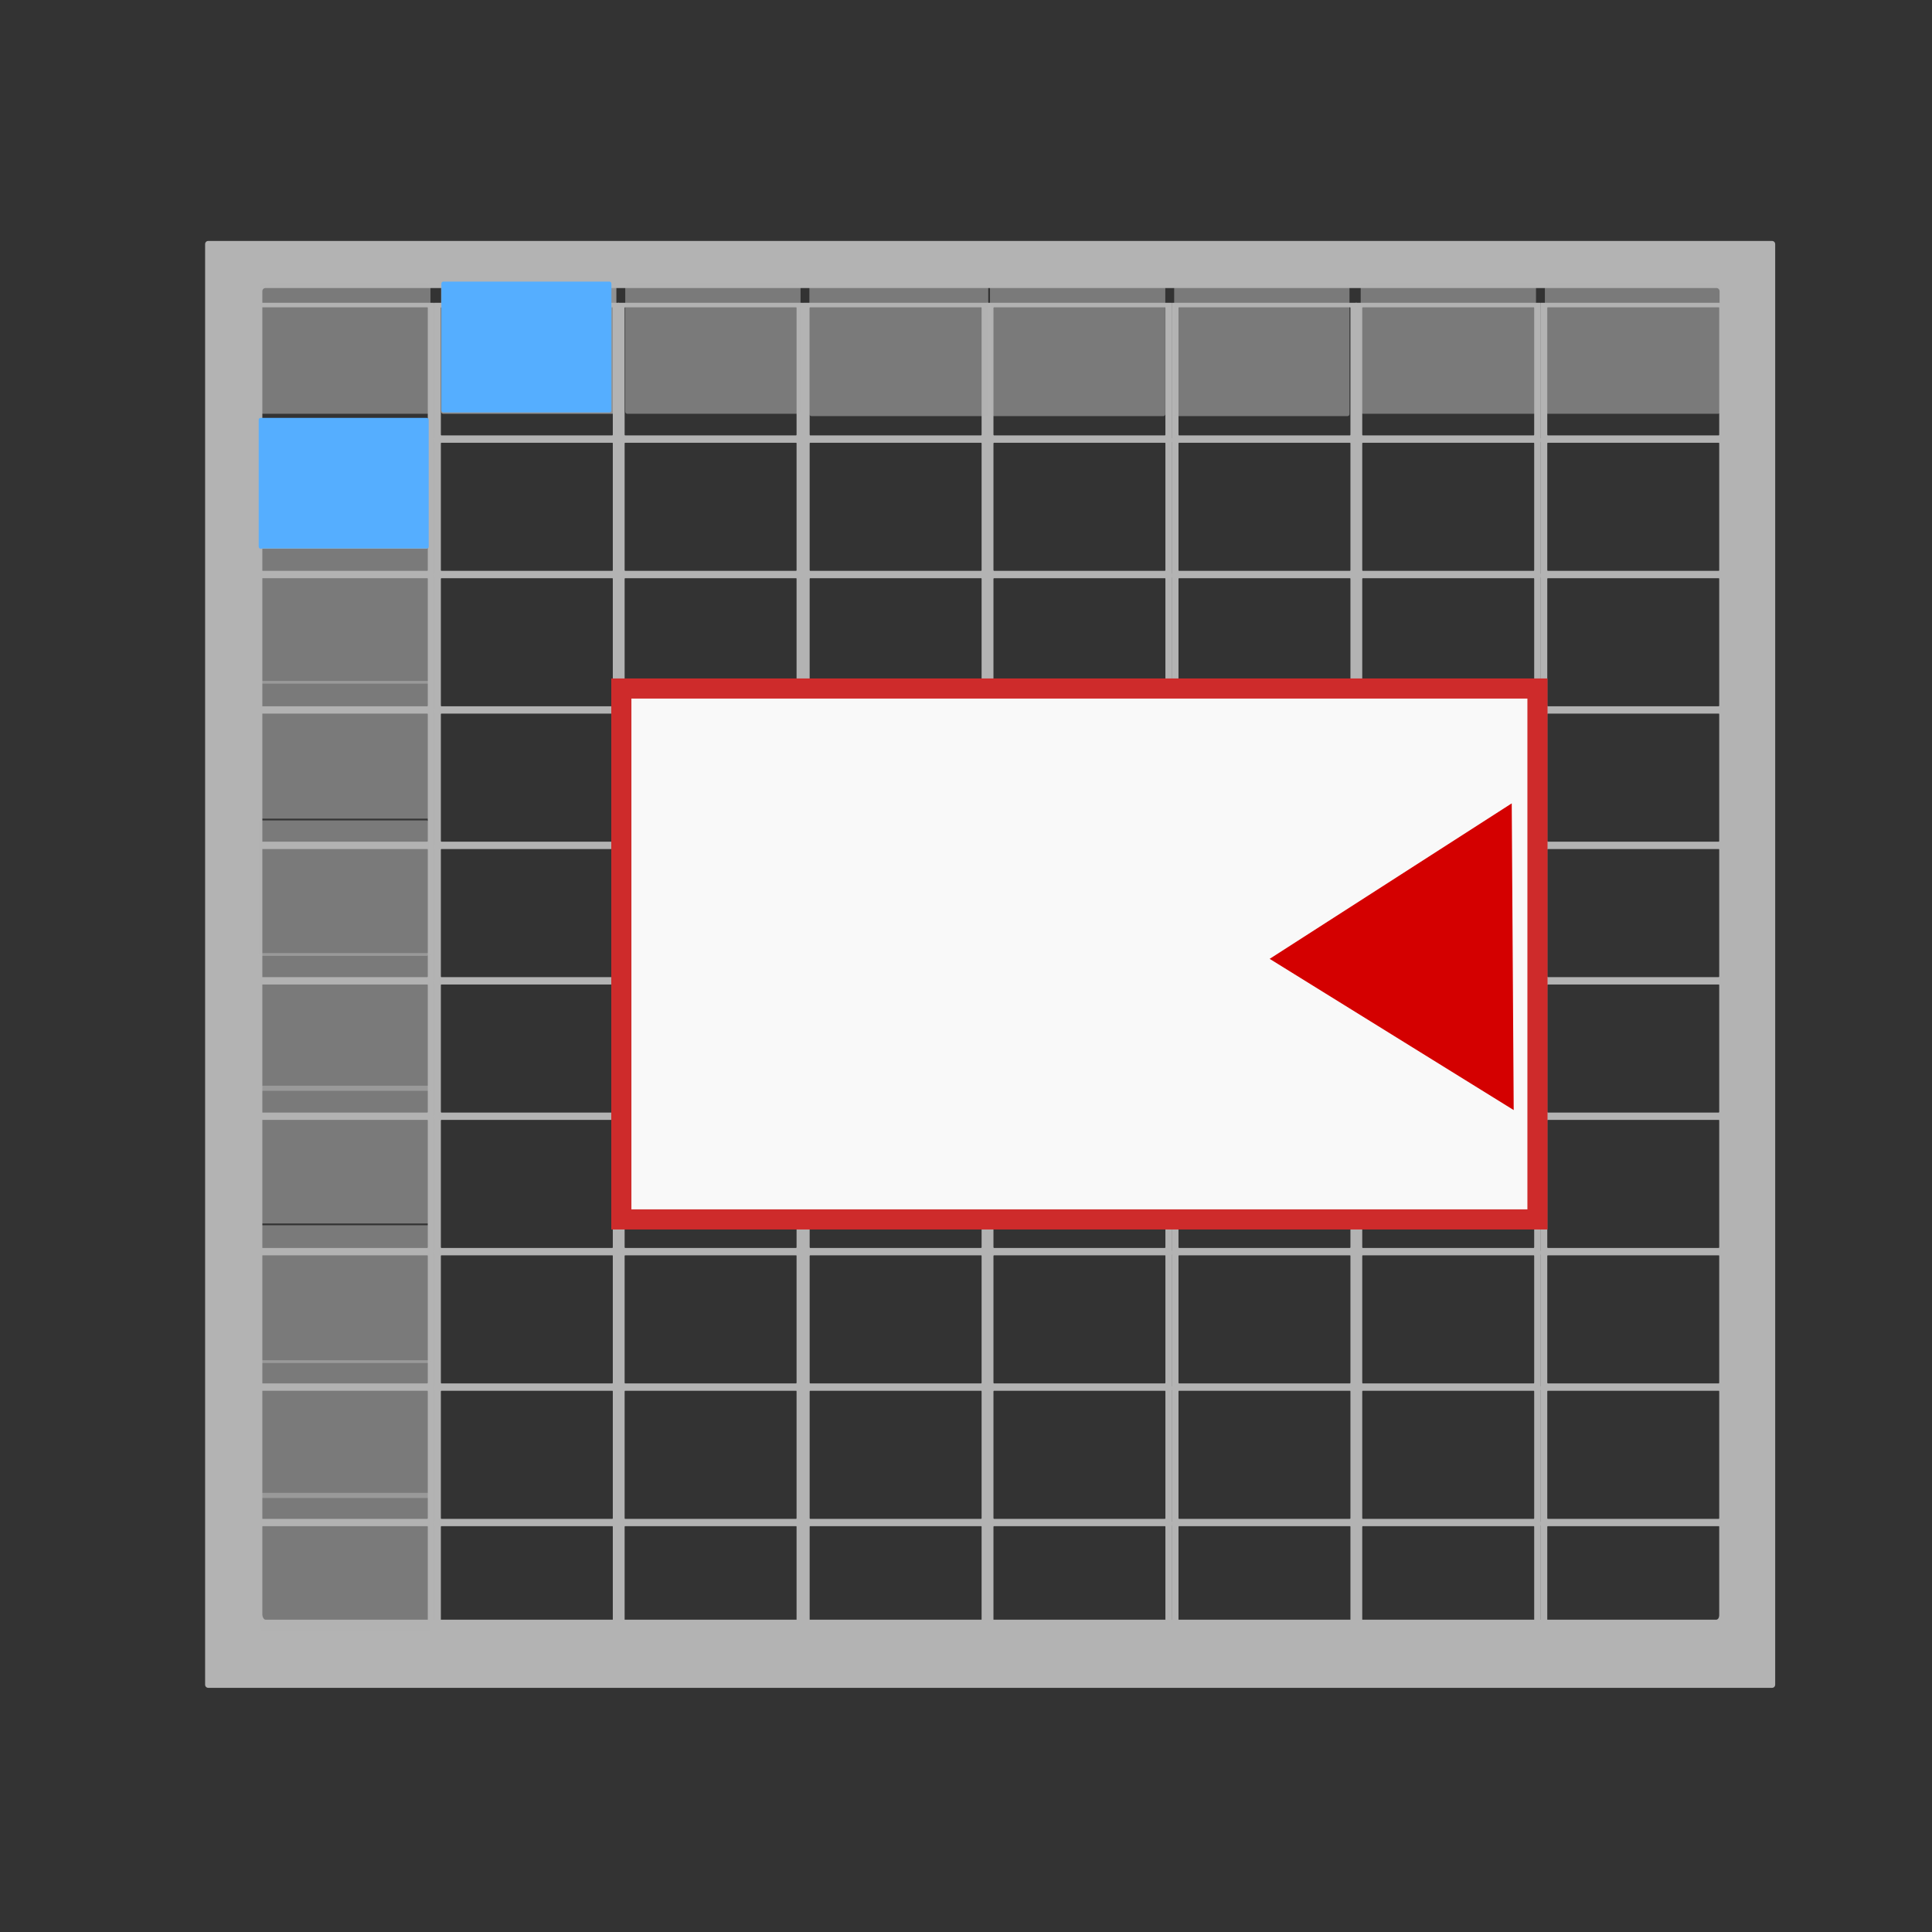 <?xml version="1.0" encoding="UTF-8" standalone="no"?>
<!-- Created with Inkscape (http://www.inkscape.org/) -->

<svg
   xmlns:dc="http://purl.org/dc/elements/1.1/"
   xmlns:cc="http://creativecommons.org/ns#"
   xmlns:rdf="http://www.w3.org/1999/02/22-rdf-syntax-ns#"
   xmlns:svg="http://www.w3.org/2000/svg"
   xmlns="http://www.w3.org/2000/svg"
   xmlns:xlink="http://www.w3.org/1999/xlink"
   xmlns:sodipodi="http://sodipodi.sourceforge.net/DTD/sodipodi-0.dtd"
   xmlns:inkscape="http://www.inkscape.org/namespaces/inkscape"
   width="48"
   height="48"
   id="svg2"
   version="1.1"
   inkscape:version="0.48.4 r9939"
   sodipodi:docname="edit-table-cell-merge.svg">
  <rect width="100%" height="100%" fill="#333333" stroke="none"/>
  <defs
     id="defs4">
    <linearGradient
       inkscape:collect="always"
       xlink:href="#linearGradient3637"
       id="linearGradient3073"
       gradientUnits="userSpaceOnUse"
       gradientTransform="matrix(3,0,0,3,-75.822,17.822)"
       x1="9.173"
       y1="-0.667"
       x2="9.173"
       y2="18.002" />
    <linearGradient
       id="linearGradient3637">
      <stop
         id="stop3639"
         style="stop-color:#f0f0f0;stop-opacity:1"
         offset="0" />
      <stop
         id="stop3641"
         style="stop-color:#aaaaaa;stop-opacity:1"
         offset="1" />
    </linearGradient>
  </defs>
  <sodipodi:namedview
     id="base"
     pagecolor="#ffffff"
     bordercolor="#666666"
     borderopacity="1.0"
     inkscape:pageopacity="0.0"
     inkscape:pageshadow="2"
     inkscape:zoom="15.859547"
     inkscape:cx="31.90638"
     inkscape:cy="20.944708"
     inkscape:document-units="px"
     inkscape:current-layer="layer1"
     showgrid="false"
     showguides="false"
     inkscape:window-width="1366"
     inkscape:window-height="707"
     inkscape:window-x="0"
     inkscape:window-y="-1"
     inkscape:window-maximized="1">
    <sodipodi:guide
       position="9,39"
       orientation="30,0"
       id="guide3267" />
    <sodipodi:guide
       position="9,9"
       orientation="0,30"
       id="guide3269" />
    <sodipodi:guide
       position="39,9"
       orientation="-30,0"
       id="guide3271" />
    <sodipodi:guide
       position="39,39"
       orientation="0,-30"
       id="guide3273" />
    <sodipodi:guide
       position="28,22"
       orientation="13,0"
       id="guide4255" />
    <sodipodi:guide
       position="28,9"
       orientation="0,11"
       id="guide4257" />
    <sodipodi:guide
       position="39,9"
       orientation="-13,0"
       id="guide4259" />
    <sodipodi:guide
       position="39,22"
       orientation="0,-11"
       id="guide4261" />
    <sodipodi:guide
       position="9,39"
       orientation="13,0"
       id="guide4291" />
    <sodipodi:guide
       position="-7.657,-1.831"
       orientation="0,19"
       id="guide4293" />
    <sodipodi:guide
       position="28,26"
       orientation="-13,0"
       id="guide4295" />
    <sodipodi:guide
       position="28,39"
       orientation="0,-19"
       id="guide4297" />
  </sodipodi:namedview>
  <g
     inkscape:label="Capa 1"
     inkscape:groupmode="layer"
     id="layer1"
     transform="translate(0,-1004.362)">
    <path
       style="color:#000000;fill:#b3b3b3;fill-opacity:1;fill-rule:nonzero;stroke:none;stroke-width:1;marker:none;visibility:visible;display:inline;overflow:visible;enable-background:accumulate"
       d="m 5.177,1010.348 c -0.047,0 -0.081,0.032 -0.081,0.081 l 0,35.786 c 0,0.048 0.034,0.081 0.081,0.081 l 38.846,0 c 0.047,0 0.081,-0.032 0.081,-0.081 l 0,-35.786 c 0,-0.046 -0.034,-0.081 -0.081,-0.081 l -38.846,0 z m 1.422,1.17 36.042,0 c 0.047,0 0.081,0.032 0.081,0.081 l 0,32.882 c 0,0.048 -0.034,0.122 -0.081,0.122 l -36.042,0 c -0.047,0 -0.081,-0.074 -0.081,-0.122 l 0,-32.882 c 0,-0.048 0.034,-0.081 0.081,-0.081 z"
       id="rect3997"
       inkscape:connector-curvature="0" />
    <g
       id="g4640"
       transform="matrix(1.265,0,0,1.648,-6.29,-659.348)">
      <g
         transform="matrix(1,0,0,1.021,0,-21.31)"
         id="g4016">
        <g
           id="g4006">
          <path
             inkscape:connector-curvature="0"
             style="color:#000000;fill:#b3b3b3;fill-opacity:1;fill-rule:nonzero;stroke:none;stroke-width:1;marker:none;visibility:visible;display:inline;overflow:visible;enable-background:accumulate"
             d="m 9.872,1014.111 c -0.004,0 -0.008,0 -0.008,0.01 l 0,2.037 c 0,0 0.003,0.01 0.008,0.01 l 3.622,0 c 0.004,0 0.008,0 0.008,-0.01 l 0,-2.037 c 0,0 -0.003,-0.01 -0.008,-0.01 l -3.622,0 z m 0.133,0.067 3.361,0 c 0.004,0 0.008,0 0.008,0.01 l 0,1.871 c 0,0 -0.003,0.01 -0.008,0.01 l -3.361,0 c -0.004,0 -0.008,-0.01 -0.008,-0.01 l 0,-1.871 c 0,0 0.003,-0.01 0.008,-0.01 z"
             id="path4002" />
          <path
             id="path4004"
             d="m 13.506,1014.111 c -0.004,0 -0.008,0 -0.008,0.01 l 0,2.037 c 0,0 0.003,0.01 0.008,0.01 l 3.622,0 c 0.004,0 0.008,0 0.008,-0.01 l 0,-2.037 c 0,0 -0.003,-0.01 -0.008,-0.01 l -3.622,0 z m 0.133,0.067 3.361,0 c 0.004,0 0.008,0 0.008,0.01 l 0,1.871 c 0,0 -0.003,0.01 -0.008,0.01 l -3.361,0 c -0.004,0 -0.008,-0.01 -0.008,-0.01 l 0,-1.871 c 0,0 0.003,-0.01 0.008,-0.01 z"
             style="color:#000000;fill:#b3b3b3;fill-opacity:1;fill-rule:nonzero;stroke:none;stroke-width:1;marker:none;visibility:visible;display:inline;overflow:visible;enable-background:accumulate"
             inkscape:connector-curvature="0" />
        </g>
        <g
           id="g4010"
           transform="translate(7.243,0)">
          <path
             id="path4012"
             d="m 9.872,1014.111 c -0.004,0 -0.008,0 -0.008,0.01 l 0,2.037 c 0,0 0.003,0.01 0.008,0.01 l 3.622,0 c 0.004,0 0.008,0 0.008,-0.01 l 0,-2.037 c 0,0 -0.003,-0.01 -0.008,-0.01 l -3.622,0 z m 0.133,0.067 3.361,0 c 0.004,0 0.008,0 0.008,0.01 l 0,1.871 c 0,0 -0.003,0.01 -0.008,0.01 l -3.361,0 c -0.004,0 -0.008,-0.01 -0.008,-0.01 l 0,-1.871 c 0,0 0.003,-0.01 0.008,-0.01 z"
             style="color:#000000;fill:#b3b3b3;fill-opacity:1;fill-rule:nonzero;stroke:none;stroke-width:1;marker:none;visibility:visible;display:inline;overflow:visible;enable-background:accumulate"
             inkscape:connector-curvature="0" />
          <path
             inkscape:connector-curvature="0"
             style="color:#000000;fill:#b3b3b3;fill-opacity:1;fill-rule:nonzero;stroke:none;stroke-width:1;marker:none;visibility:visible;display:inline;overflow:visible;enable-background:accumulate"
             d="m 13.506,1014.111 c -0.004,0 -0.008,0 -0.008,0.01 l 0,2.037 c 0,0 0.003,0.01 0.008,0.01 l 3.622,0 c 0.004,0 0.008,0 0.008,-0.01 l 0,-2.037 c 0,0 -0.003,-0.01 -0.008,-0.01 l -3.622,0 z m 0.133,0.067 3.361,0 c 0.004,0 0.008,0 0.008,0.01 l 0,1.871 c 0,0 -0.003,0.01 -0.008,0.01 l -3.361,0 c -0.004,0 -0.008,-0.01 -0.008,-0.01 l 0,-1.871 c 0,0 0.003,-0.01 0.008,-0.01 z"
             id="path4014" />
        </g>
      </g>
      <g
         transform="matrix(1,0,0,1.021,14.487,-21.31)"
         id="g4024">
        <g
           id="g4026">
          <path
             id="path4028"
             d="m 9.872,1014.111 c -0.004,0 -0.008,0 -0.008,0.01 l 0,2.037 c 0,0 0.003,0.01 0.008,0.01 l 3.622,0 c 0.004,0 0.008,0 0.008,-0.01 l 0,-2.037 c 0,0 -0.003,-0.01 -0.008,-0.01 l -3.622,0 z m 0.133,0.067 3.361,0 c 0.004,0 0.008,0 0.008,0.01 l 0,1.871 c 0,0 -0.003,0.01 -0.008,0.01 l -3.361,0 c -0.004,0 -0.008,-0.01 -0.008,-0.01 l 0,-1.871 c 0,0 0.003,-0.01 0.008,-0.01 z"
             style="color:#000000;fill:#b3b3b3;fill-opacity:1;fill-rule:nonzero;stroke:none;stroke-width:1;marker:none;visibility:visible;display:inline;overflow:visible;enable-background:accumulate"
             inkscape:connector-curvature="0" />
          <path
             inkscape:connector-curvature="0"
             style="color:#000000;fill:#b3b3b3;fill-opacity:1;fill-rule:nonzero;stroke:none;stroke-width:1;marker:none;visibility:visible;display:inline;overflow:visible;enable-background:accumulate"
             d="m 13.506,1014.111 c -0.004,0 -0.008,0 -0.008,0.01 l 0,2.037 c 0,0 0.003,0.01 0.008,0.01 l 3.622,0 c 0.004,0 0.008,0 0.008,-0.01 l 0,-2.037 c 0,0 -0.003,-0.01 -0.008,-0.01 l -3.622,0 z m 0.133,0.067 3.361,0 c 0.004,0 0.008,0 0.008,0.01 l 0,1.871 c 0,0 -0.003,0.01 -0.008,0.01 l -3.361,0 c -0.004,0 -0.008,-0.01 -0.008,-0.01 l 0,-1.871 c 0,0 0.003,-0.01 0.008,-0.01 z"
             id="path4030" />
        </g>
        <g
           transform="translate(7.243,0)"
           id="g4032">
          <path
             inkscape:connector-curvature="0"
             style="color:#000000;fill:#b3b3b3;fill-opacity:1;fill-rule:nonzero;stroke:none;stroke-width:1;marker:none;visibility:visible;display:inline;overflow:visible;enable-background:accumulate"
             d="m 9.872,1014.111 c -0.004,0 -0.008,0 -0.008,0.01 l 0,2.037 c 0,0 0.003,0.01 0.008,0.01 l 3.622,0 c 0.004,0 0.008,0 0.008,-0.01 l 0,-2.037 c 0,0 -0.003,-0.01 -0.008,-0.01 l -3.622,0 z m 0.133,0.067 3.361,0 c 0.004,0 0.008,0 0.008,0.01 l 0,1.871 c 0,0 -0.003,0.01 -0.008,0.01 l -3.361,0 c -0.004,0 -0.008,-0.01 -0.008,-0.01 l 0,-1.871 c 0,0 0.003,-0.01 0.008,-0.01 z"
             id="path4034" />
          <path
             id="path4036"
             d="m 13.506,1014.111 c -0.004,0 -0.008,0 -0.008,0.01 l 0,2.037 c 0,0 0.003,0.01 0.008,0.01 l 3.622,0 c 0.004,0 0.008,0 0.008,-0.01 l 0,-2.037 c 0,0 -0.003,-0.01 -0.008,-0.01 l -3.622,0 z m 0.133,0.067 3.361,0 c 0.004,0 0.008,0 0.008,0.01 l 0,1.871 c 0,0 -0.003,0.01 -0.008,0.01 l -3.361,0 c -0.004,0 -0.008,-0.01 -0.008,-0.01 l 0,-1.871 c 0,0 0.003,-0.01 0.008,-0.01 z"
             style="color:#000000;fill:#b3b3b3;fill-opacity:1;fill-rule:nonzero;stroke:none;stroke-width:1;marker:none;visibility:visible;display:inline;overflow:visible;enable-background:accumulate"
             inkscape:connector-curvature="0" />
        </g>
      </g>
      <g
         transform="matrix(1,0,0,1.021,0,-19.268)"
         id="g4054">
        <g
           id="g4056">
          <g
             id="g4058">
            <path
               inkscape:connector-curvature="0"
               style="color:#000000;fill:#b3b3b3;fill-opacity:1;fill-rule:nonzero;stroke:none;stroke-width:1;marker:none;visibility:visible;display:inline;overflow:visible;enable-background:accumulate"
               d="m 9.872,1014.111 c -0.004,0 -0.008,0 -0.008,0.01 l 0,2.037 c 0,0 0.003,0.01 0.008,0.01 l 3.622,0 c 0.004,0 0.008,0 0.008,-0.01 l 0,-2.037 c 0,0 -0.003,-0.01 -0.008,-0.01 l -3.622,0 z m 0.133,0.067 3.361,0 c 0.004,0 0.008,0 0.008,0.01 l 0,1.871 c 0,0 -0.003,0.01 -0.008,0.01 l -3.361,0 c -0.004,0 -0.008,-0.01 -0.008,-0.01 l 0,-1.871 c 0,0 0.003,-0.01 0.008,-0.01 z"
               id="path4060" />
            <path
               id="path4062"
               d="m 13.506,1014.111 c -0.004,0 -0.008,0 -0.008,0.01 l 0,2.037 c 0,0 0.003,0.01 0.008,0.01 l 3.622,0 c 0.004,0 0.008,0 0.008,-0.01 l 0,-2.037 c 0,0 -0.003,-0.01 -0.008,-0.01 l -3.622,0 z m 0.133,0.067 3.361,0 c 0.004,0 0.008,0 0.008,0.01 l 0,1.871 c 0,0 -0.003,0.01 -0.008,0.01 l -3.361,0 c -0.004,0 -0.008,-0.01 -0.008,-0.01 l 0,-1.871 c 0,0 0.003,-0.01 0.008,-0.01 z"
               style="color:#000000;fill:#b3b3b3;fill-opacity:1;fill-rule:nonzero;stroke:none;stroke-width:1;marker:none;visibility:visible;display:inline;overflow:visible;enable-background:accumulate"
               inkscape:connector-curvature="0" />
          </g>
          <g
             id="g4064"
             transform="translate(7.243,0)">
            <path
               id="path4066"
               d="m 9.872,1014.111 c -0.004,0 -0.008,0 -0.008,0.01 l 0,2.037 c 0,0 0.003,0.01 0.008,0.01 l 3.622,0 c 0.004,0 0.008,0 0.008,-0.01 l 0,-2.037 c 0,0 -0.003,-0.01 -0.008,-0.01 l -3.622,0 z m 0.133,0.067 3.361,0 c 0.004,0 0.008,0 0.008,0.01 l 0,1.871 c 0,0 -0.003,0.01 -0.008,0.01 l -3.361,0 c -0.004,0 -0.008,-0.01 -0.008,-0.01 l 0,-1.871 c 0,0 0.003,-0.01 0.008,-0.01 z"
               style="color:#000000;fill:#b3b3b3;fill-opacity:1;fill-rule:nonzero;stroke:none;stroke-width:1;marker:none;visibility:visible;display:inline;overflow:visible;enable-background:accumulate"
               inkscape:connector-curvature="0" />
            <path
               inkscape:connector-curvature="0"
               style="color:#000000;fill:#b3b3b3;fill-opacity:1;fill-rule:nonzero;stroke:none;stroke-width:1;marker:none;visibility:visible;display:inline;overflow:visible;enable-background:accumulate"
               d="m 13.506,1014.111 c -0.004,0 -0.008,0 -0.008,0.01 l 0,2.037 c 0,0 0.003,0.01 0.008,0.01 l 3.622,0 c 0.004,0 0.008,0 0.008,-0.01 l 0,-2.037 c 0,0 -0.003,-0.01 -0.008,-0.01 l -3.622,0 z m 0.133,0.067 3.361,0 c 0.004,0 0.008,0 0.008,0.01 l 0,1.871 c 0,0 -0.003,0.01 -0.008,0.01 l -3.361,0 c -0.004,0 -0.008,-0.01 -0.008,-0.01 l 0,-1.871 c 0,0 0.003,-0.01 0.008,-0.01 z"
               id="path4068" />
          </g>
        </g>
        <g
           transform="translate(14.487,0)"
           id="g4070">
          <g
             id="g4072">
            <path
               id="path4074"
               d="m 9.872,1014.111 c -0.004,0 -0.008,0 -0.008,0.01 l 0,2.037 c 0,0 0.003,0.01 0.008,0.01 l 3.622,0 c 0.004,0 0.008,0 0.008,-0.01 l 0,-2.037 c 0,0 -0.003,-0.01 -0.008,-0.01 l -3.622,0 z m 0.133,0.067 3.361,0 c 0.004,0 0.008,0 0.008,0.01 l 0,1.871 c 0,0 -0.003,0.01 -0.008,0.01 l -3.361,0 c -0.004,0 -0.008,-0.01 -0.008,-0.01 l 0,-1.871 c 0,0 0.003,-0.01 0.008,-0.01 z"
               style="color:#000000;fill:#b3b3b3;fill-opacity:1;fill-rule:nonzero;stroke:none;stroke-width:1;marker:none;visibility:visible;display:inline;overflow:visible;enable-background:accumulate"
               inkscape:connector-curvature="0" />
            <path
               inkscape:connector-curvature="0"
               style="color:#000000;fill:#b3b3b3;fill-opacity:1;fill-rule:nonzero;stroke:none;stroke-width:1;marker:none;visibility:visible;display:inline;overflow:visible;enable-background:accumulate"
               d="m 13.506,1014.111 c -0.004,0 -0.008,0 -0.008,0.01 l 0,2.037 c 0,0 0.003,0.01 0.008,0.01 l 3.622,0 c 0.004,0 0.008,0 0.008,-0.01 l 0,-2.037 c 0,0 -0.003,-0.01 -0.008,-0.01 l -3.622,0 z m 0.133,0.067 3.361,0 c 0.004,0 0.008,0 0.008,0.01 l 0,1.871 c 0,0 -0.003,0.01 -0.008,0.01 l -3.361,0 c -0.004,0 -0.008,-0.01 -0.008,-0.01 l 0,-1.871 c 0,0 0.003,-0.01 0.008,-0.01 z"
               id="path4076" />
          </g>
          <g
             transform="translate(7.243,0)"
             id="g4078">
            <path
               inkscape:connector-curvature="0"
               style="color:#000000;fill:#b3b3b3;fill-opacity:1;fill-rule:nonzero;stroke:none;stroke-width:1;marker:none;visibility:visible;display:inline;overflow:visible;enable-background:accumulate"
               d="m 9.872,1014.111 c -0.004,0 -0.008,0 -0.008,0.01 l 0,2.037 c 0,0 0.003,0.01 0.008,0.01 l 3.622,0 c 0.004,0 0.008,0 0.008,-0.01 l 0,-2.037 c 0,0 -0.003,-0.01 -0.008,-0.01 l -3.622,0 z m 0.133,0.067 3.361,0 c 0.004,0 0.008,0 0.008,0.01 l 0,1.871 c 0,0 -0.003,0.01 -0.008,0.01 l -3.361,0 c -0.004,0 -0.008,-0.01 -0.008,-0.01 l 0,-1.871 c 0,0 0.003,-0.01 0.008,-0.01 z"
               id="path4080" />
            <path
               id="path4082"
               d="m 13.506,1014.111 c -0.004,0 -0.008,0 -0.008,0.01 l 0,2.037 c 0,0 0.003,0.01 0.008,0.01 l 3.622,0 c 0.004,0 0.008,0 0.008,-0.01 l 0,-2.037 c 0,0 -0.003,-0.01 -0.008,-0.01 l -3.622,0 z m 0.133,0.067 3.361,0 c 0.004,0 0.008,0 0.008,0.01 l 0,1.871 c 0,0 -0.003,0.01 -0.008,0.01 l -3.361,0 c -0.004,0 -0.008,-0.01 -0.008,-0.01 l 0,-1.871 c 0,0 0.003,-0.01 0.008,-0.01 z"
               style="color:#000000;fill:#b3b3b3;fill-opacity:1;fill-rule:nonzero;stroke:none;stroke-width:1;marker:none;visibility:visible;display:inline;overflow:visible;enable-background:accumulate"
               inkscape:connector-curvature="0" />
          </g>
        </g>
      </g>
      <g
         id="g4084"
         transform="matrix(1,0,0,1.021,0,-17.226)">
        <g
           id="g4086">
          <g
             id="g4088">
            <path
               id="path4090"
               d="m 9.872,1014.111 c -0.004,0 -0.008,0 -0.008,0.01 l 0,2.037 c 0,0 0.003,0.01 0.008,0.01 l 3.622,0 c 0.004,0 0.008,0 0.008,-0.01 l 0,-2.037 c 0,0 -0.003,-0.01 -0.008,-0.01 l -3.622,0 z m 0.133,0.067 3.361,0 c 0.004,0 0.008,0 0.008,0.01 l 0,1.871 c 0,0 -0.003,0.01 -0.008,0.01 l -3.361,0 c -0.004,0 -0.008,-0.01 -0.008,-0.01 l 0,-1.871 c 0,0 0.003,-0.01 0.008,-0.01 z"
               style="color:#000000;fill:#b3b3b3;fill-opacity:1;fill-rule:nonzero;stroke:none;stroke-width:1;marker:none;visibility:visible;display:inline;overflow:visible;enable-background:accumulate"
               inkscape:connector-curvature="0" />
            <path
               inkscape:connector-curvature="0"
               style="color:#000000;fill:#b3b3b3;fill-opacity:1;fill-rule:nonzero;stroke:none;stroke-width:1;marker:none;visibility:visible;display:inline;overflow:visible;enable-background:accumulate"
               d="m 13.506,1014.111 c -0.004,0 -0.008,0 -0.008,0.01 l 0,2.037 c 0,0 0.003,0.01 0.008,0.01 l 3.622,0 c 0.004,0 0.008,0 0.008,-0.01 l 0,-2.037 c 0,0 -0.003,-0.01 -0.008,-0.01 l -3.622,0 z m 0.133,0.067 3.361,0 c 0.004,0 0.008,0 0.008,0.01 l 0,1.871 c 0,0 -0.003,0.01 -0.008,0.01 l -3.361,0 c -0.004,0 -0.008,-0.01 -0.008,-0.01 l 0,-1.871 c 0,0 0.003,-0.01 0.008,-0.01 z"
               id="path4092" />
          </g>
          <g
             transform="translate(7.243,0)"
             id="g4094">
            <path
               inkscape:connector-curvature="0"
               style="color:#000000;fill:#b3b3b3;fill-opacity:1;fill-rule:nonzero;stroke:none;stroke-width:1;marker:none;visibility:visible;display:inline;overflow:visible;enable-background:accumulate"
               d="m 9.872,1014.111 c -0.004,0 -0.008,0 -0.008,0.01 l 0,2.037 c 0,0 0.003,0.01 0.008,0.01 l 3.622,0 c 0.004,0 0.008,0 0.008,-0.01 l 0,-2.037 c 0,0 -0.003,-0.01 -0.008,-0.01 l -3.622,0 z m 0.133,0.067 3.361,0 c 0.004,0 0.008,0 0.008,0.01 l 0,1.871 c 0,0 -0.003,0.01 -0.008,0.01 l -3.361,0 c -0.004,0 -0.008,-0.01 -0.008,-0.01 l 0,-1.871 c 0,0 0.003,-0.01 0.008,-0.01 z"
               id="path4096" />
            <path
               id="path4098"
               d="m 13.506,1014.111 c -0.004,0 -0.008,0 -0.008,0.01 l 0,2.037 c 0,0 0.003,0.01 0.008,0.01 l 3.622,0 c 0.004,0 0.008,0 0.008,-0.01 l 0,-2.037 c 0,0 -0.003,-0.01 -0.008,-0.01 l -3.622,0 z m 0.133,0.067 3.361,0 c 0.004,0 0.008,0 0.008,0.01 l 0,1.871 c 0,0 -0.003,0.01 -0.008,0.01 l -3.361,0 c -0.004,0 -0.008,-0.01 -0.008,-0.01 l 0,-1.871 c 0,0 0.003,-0.01 0.008,-0.01 z"
               style="color:#000000;fill:#b3b3b3;fill-opacity:1;fill-rule:nonzero;stroke:none;stroke-width:1;marker:none;visibility:visible;display:inline;overflow:visible;enable-background:accumulate"
               inkscape:connector-curvature="0" />
          </g>
        </g>
        <g
           id="g4100"
           transform="translate(14.487,0)">
          <g
             id="g4102">
            <path
               inkscape:connector-curvature="0"
               style="color:#000000;fill:#b3b3b3;fill-opacity:1;fill-rule:nonzero;stroke:none;stroke-width:1;marker:none;visibility:visible;display:inline;overflow:visible;enable-background:accumulate"
               d="m 9.872,1014.111 c -0.004,0 -0.008,0 -0.008,0.01 l 0,2.037 c 0,0 0.003,0.01 0.008,0.01 l 3.622,0 c 0.004,0 0.008,0 0.008,-0.01 l 0,-2.037 c 0,0 -0.003,-0.01 -0.008,-0.01 l -3.622,0 z m 0.133,0.067 3.361,0 c 0.004,0 0.008,0 0.008,0.01 l 0,1.871 c 0,0 -0.003,0.01 -0.008,0.01 l -3.361,0 c -0.004,0 -0.008,-0.01 -0.008,-0.01 l 0,-1.871 c 0,0 0.003,-0.01 0.008,-0.01 z"
               id="path4104" />
            <path
               id="path4106"
               d="m 13.506,1014.111 c -0.004,0 -0.008,0 -0.008,0.01 l 0,2.037 c 0,0 0.003,0.01 0.008,0.01 l 3.622,0 c 0.004,0 0.008,0 0.008,-0.01 l 0,-2.037 c 0,0 -0.003,-0.01 -0.008,-0.01 l -3.622,0 z m 0.133,0.067 3.361,0 c 0.004,0 0.008,0 0.008,0.01 l 0,1.871 c 0,0 -0.003,0.01 -0.008,0.01 l -3.361,0 c -0.004,0 -0.008,-0.01 -0.008,-0.01 l 0,-1.871 c 0,0 0.003,-0.01 0.008,-0.01 z"
               style="color:#000000;fill:#b3b3b3;fill-opacity:1;fill-rule:nonzero;stroke:none;stroke-width:1;marker:none;visibility:visible;display:inline;overflow:visible;enable-background:accumulate"
               inkscape:connector-curvature="0" />
          </g>
          <g
             id="g4108"
             transform="translate(7.243,0)">
            <path
               id="path4110"
               d="m 9.872,1014.111 c -0.004,0 -0.008,0 -0.008,0.01 l 0,2.037 c 0,0 0.003,0.01 0.008,0.01 l 3.622,0 c 0.004,0 0.008,0 0.008,-0.01 l 0,-2.037 c 0,0 -0.003,-0.01 -0.008,-0.01 l -3.622,0 z m 0.133,0.067 3.361,0 c 0.004,0 0.008,0 0.008,0.01 l 0,1.871 c 0,0 -0.003,0.01 -0.008,0.01 l -3.361,0 c -0.004,0 -0.008,-0.01 -0.008,-0.01 l 0,-1.871 c 0,0 0.003,-0.01 0.008,-0.01 z"
               style="color:#000000;fill:#b3b3b3;fill-opacity:1;fill-rule:nonzero;stroke:none;stroke-width:1;marker:none;visibility:visible;display:inline;overflow:visible;enable-background:accumulate"
               inkscape:connector-curvature="0" />
            <path
               inkscape:connector-curvature="0"
               style="color:#000000;fill:#b3b3b3;fill-opacity:1;fill-rule:nonzero;stroke:none;stroke-width:1;marker:none;visibility:visible;display:inline;overflow:visible;enable-background:accumulate"
               d="m 13.506,1014.111 c -0.004,0 -0.008,0 -0.008,0.01 l 0,2.037 c 0,0 0.003,0.01 0.008,0.01 l 3.622,0 c 0.004,0 0.008,0 0.008,-0.01 l 0,-2.037 c 0,0 -0.003,-0.01 -0.008,-0.01 l -3.622,0 z m 0.133,0.067 3.361,0 c 0.004,0 0.008,0 0.008,0.01 l 0,1.871 c 0,0 -0.003,0.01 -0.008,0.01 l -3.361,0 c -0.004,0 -0.008,-0.01 -0.008,-0.01 l 0,-1.871 c 0,0 0.003,-0.01 0.008,-0.01 z"
               id="path4112" />
          </g>
        </g>
      </g>
      <g
         transform="matrix(1,0,0,1.021,0,-15.185)"
         id="g4114">
        <g
           id="g4116">
          <g
             id="g4118">
            <path
               inkscape:connector-curvature="0"
               style="color:#000000;fill:#b3b3b3;fill-opacity:1;fill-rule:nonzero;stroke:none;stroke-width:1;marker:none;visibility:visible;display:inline;overflow:visible;enable-background:accumulate"
               d="m 9.872,1014.111 c -0.004,0 -0.008,0 -0.008,0.01 l 0,2.037 c 0,0 0.003,0.01 0.008,0.01 l 3.622,0 c 0.004,0 0.008,0 0.008,-0.01 l 0,-2.037 c 0,0 -0.003,-0.01 -0.008,-0.01 l -3.622,0 z m 0.133,0.067 3.361,0 c 0.004,0 0.008,0 0.008,0.01 l 0,1.871 c 0,0 -0.003,0.01 -0.008,0.01 l -3.361,0 c -0.004,0 -0.008,-0.01 -0.008,-0.01 l 0,-1.871 c 0,0 0.003,-0.01 0.008,-0.01 z"
               id="path4120" />
            <path
               id="path4122"
               d="m 13.506,1014.111 c -0.004,0 -0.008,0 -0.008,0.01 l 0,2.037 c 0,0 0.003,0.01 0.008,0.01 l 3.622,0 c 0.004,0 0.008,0 0.008,-0.01 l 0,-2.037 c 0,0 -0.003,-0.01 -0.008,-0.01 l -3.622,0 z m 0.133,0.067 3.361,0 c 0.004,0 0.008,0 0.008,0.01 l 0,1.871 c 0,0 -0.003,0.01 -0.008,0.01 l -3.361,0 c -0.004,0 -0.008,-0.01 -0.008,-0.01 l 0,-1.871 c 0,0 0.003,-0.01 0.008,-0.01 z"
               style="color:#000000;fill:#b3b3b3;fill-opacity:1;fill-rule:nonzero;stroke:none;stroke-width:1;marker:none;visibility:visible;display:inline;overflow:visible;enable-background:accumulate"
               inkscape:connector-curvature="0" />
          </g>
          <g
             id="g4124"
             transform="translate(7.243,0)">
            <path
               id="path4126"
               d="m 9.872,1014.111 c -0.004,0 -0.008,0 -0.008,0.01 l 0,2.037 c 0,0 0.003,0.01 0.008,0.01 l 3.622,0 c 0.004,0 0.008,0 0.008,-0.01 l 0,-2.037 c 0,0 -0.003,-0.01 -0.008,-0.01 l -3.622,0 z m 0.133,0.067 3.361,0 c 0.004,0 0.008,0 0.008,0.01 l 0,1.871 c 0,0 -0.003,0.01 -0.008,0.01 l -3.361,0 c -0.004,0 -0.008,-0.01 -0.008,-0.01 l 0,-1.871 c 0,0 0.003,-0.01 0.008,-0.01 z"
               style="color:#000000;fill:#b3b3b3;fill-opacity:1;fill-rule:nonzero;stroke:none;stroke-width:1;marker:none;visibility:visible;display:inline;overflow:visible;enable-background:accumulate"
               inkscape:connector-curvature="0" />
            <path
               inkscape:connector-curvature="0"
               style="color:#000000;fill:#b3b3b3;fill-opacity:1;fill-rule:nonzero;stroke:none;stroke-width:1;marker:none;visibility:visible;display:inline;overflow:visible;enable-background:accumulate"
               d="m 13.506,1014.111 c -0.004,0 -0.008,0 -0.008,0.01 l 0,2.037 c 0,0 0.003,0.01 0.008,0.01 l 3.622,0 c 0.004,0 0.008,0 0.008,-0.01 l 0,-2.037 c 0,0 -0.003,-0.01 -0.008,-0.01 l -3.622,0 z m 0.133,0.067 3.361,0 c 0.004,0 0.008,0 0.008,0.01 l 0,1.871 c 0,0 -0.003,0.01 -0.008,0.01 l -3.361,0 c -0.004,0 -0.008,-0.01 -0.008,-0.01 l 0,-1.871 c 0,0 0.003,-0.01 0.008,-0.01 z"
               id="path4128" />
          </g>
        </g>
        <g
           transform="translate(14.487,0)"
           id="g4130">
          <g
             id="g4132">
            <path
               id="path4134"
               d="m 9.872,1014.111 c -0.004,0 -0.008,0 -0.008,0.01 l 0,2.037 c 0,0 0.003,0.01 0.008,0.01 l 3.622,0 c 0.004,0 0.008,0 0.008,-0.01 l 0,-2.037 c 0,0 -0.003,-0.01 -0.008,-0.01 l -3.622,0 z m 0.133,0.067 3.361,0 c 0.004,0 0.008,0 0.008,0.01 l 0,1.871 c 0,0 -0.003,0.01 -0.008,0.01 l -3.361,0 c -0.004,0 -0.008,-0.01 -0.008,-0.01 l 0,-1.871 c 0,0 0.003,-0.01 0.008,-0.01 z"
               style="color:#000000;fill:#b3b3b3;fill-opacity:1;fill-rule:nonzero;stroke:none;stroke-width:1;marker:none;visibility:visible;display:inline;overflow:visible;enable-background:accumulate"
               inkscape:connector-curvature="0" />
            <path
               inkscape:connector-curvature="0"
               style="color:#000000;fill:#b3b3b3;fill-opacity:1;fill-rule:nonzero;stroke:none;stroke-width:1;marker:none;visibility:visible;display:inline;overflow:visible;enable-background:accumulate"
               d="m 13.506,1014.111 c -0.004,0 -0.008,0 -0.008,0.01 l 0,2.037 c 0,0 0.003,0.01 0.008,0.01 l 3.622,0 c 0.004,0 0.008,0 0.008,-0.01 l 0,-2.037 c 0,0 -0.003,-0.01 -0.008,-0.01 l -3.622,0 z m 0.133,0.067 3.361,0 c 0.004,0 0.008,0 0.008,0.01 l 0,1.871 c 0,0 -0.003,0.01 -0.008,0.01 l -3.361,0 c -0.004,0 -0.008,-0.01 -0.008,-0.01 l 0,-1.871 c 0,0 0.003,-0.01 0.008,-0.01 z"
               id="path4136" />
          </g>
          <g
             transform="translate(7.243,0)"
             id="g4138">
            <path
               inkscape:connector-curvature="0"
               style="color:#000000;fill:#b3b3b3;fill-opacity:1;fill-rule:nonzero;stroke:none;stroke-width:1;marker:none;visibility:visible;display:inline;overflow:visible;enable-background:accumulate"
               d="m 9.872,1014.111 c -0.004,0 -0.008,0 -0.008,0.01 l 0,2.037 c 0,0 0.003,0.01 0.008,0.01 l 3.622,0 c 0.004,0 0.008,0 0.008,-0.01 l 0,-2.037 c 0,0 -0.003,-0.01 -0.008,-0.01 l -3.622,0 z m 0.133,0.067 3.361,0 c 0.004,0 0.008,0 0.008,0.01 l 0,1.871 c 0,0 -0.003,0.01 -0.008,0.01 l -3.361,0 c -0.004,0 -0.008,-0.01 -0.008,-0.01 l 0,-1.871 c 0,0 0.003,-0.01 0.008,-0.01 z"
               id="path4140" />
            <path
               id="path4142"
               d="m 13.506,1014.111 c -0.004,0 -0.008,0 -0.008,0.01 l 0,2.037 c 0,0 0.003,0.01 0.008,0.01 l 3.622,0 c 0.004,0 0.008,0 0.008,-0.01 l 0,-2.037 c 0,0 -0.003,-0.01 -0.008,-0.01 l -3.622,0 z m 0.133,0.067 3.361,0 c 0.004,0 0.008,0 0.008,0.01 l 0,1.871 c 0,0 -0.003,0.01 -0.008,0.01 l -3.361,0 c -0.004,0 -0.008,-0.01 -0.008,-0.01 l 0,-1.871 c 0,0 0.003,-0.01 0.008,-0.01 z"
               style="color:#000000;fill:#b3b3b3;fill-opacity:1;fill-rule:nonzero;stroke:none;stroke-width:1;marker:none;visibility:visible;display:inline;overflow:visible;enable-background:accumulate"
               inkscape:connector-curvature="0" />
          </g>
        </g>
      </g>
      <g
         id="g4144"
         transform="matrix(1,0,0,1.021,0,-13.143)">
        <g
           id="g4146">
          <g
             id="g4148">
            <path
               id="path4150"
               d="m 9.872,1014.111 c -0.004,0 -0.008,0 -0.008,0.01 l 0,2.037 c 0,0 0.003,0.01 0.008,0.01 l 3.622,0 c 0.004,0 0.008,0 0.008,-0.01 l 0,-2.037 c 0,0 -0.003,-0.01 -0.008,-0.01 l -3.622,0 z m 0.133,0.067 3.361,0 c 0.004,0 0.008,0 0.008,0.01 l 0,1.871 c 0,0 -0.003,0.01 -0.008,0.01 l -3.361,0 c -0.004,0 -0.008,-0.01 -0.008,-0.01 l 0,-1.871 c 0,0 0.003,-0.01 0.008,-0.01 z"
               style="color:#000000;fill:#b3b3b3;fill-opacity:1;fill-rule:nonzero;stroke:none;stroke-width:1;marker:none;visibility:visible;display:inline;overflow:visible;enable-background:accumulate"
               inkscape:connector-curvature="0" />
            <path
               inkscape:connector-curvature="0"
               style="color:#000000;fill:#b3b3b3;fill-opacity:1;fill-rule:nonzero;stroke:none;stroke-width:1;marker:none;visibility:visible;display:inline;overflow:visible;enable-background:accumulate"
               d="m 13.506,1014.111 c -0.004,0 -0.008,0 -0.008,0.01 l 0,2.037 c 0,0 0.003,0.01 0.008,0.01 l 3.622,0 c 0.004,0 0.008,0 0.008,-0.01 l 0,-2.037 c 0,0 -0.003,-0.01 -0.008,-0.01 l -3.622,0 z m 0.133,0.067 3.361,0 c 0.004,0 0.008,0 0.008,0.01 l 0,1.871 c 0,0 -0.003,0.01 -0.008,0.01 l -3.361,0 c -0.004,0 -0.008,-0.01 -0.008,-0.01 l 0,-1.871 c 0,0 0.003,-0.01 0.008,-0.01 z"
               id="path4152" />
          </g>
          <g
             transform="translate(7.243,0)"
             id="g4154">
            <path
               inkscape:connector-curvature="0"
               style="color:#000000;fill:#b3b3b3;fill-opacity:1;fill-rule:nonzero;stroke:none;stroke-width:1;marker:none;visibility:visible;display:inline;overflow:visible;enable-background:accumulate"
               d="m 9.872,1014.111 c -0.004,0 -0.008,0 -0.008,0.01 l 0,2.037 c 0,0 0.003,0.01 0.008,0.01 l 3.622,0 c 0.004,0 0.008,0 0.008,-0.01 l 0,-2.037 c 0,0 -0.003,-0.01 -0.008,-0.01 l -3.622,0 z m 0.133,0.067 3.361,0 c 0.004,0 0.008,0 0.008,0.01 l 0,1.871 c 0,0 -0.003,0.01 -0.008,0.01 l -3.361,0 c -0.004,0 -0.008,-0.01 -0.008,-0.01 l 0,-1.871 c 0,0 0.003,-0.01 0.008,-0.01 z"
               id="path4156" />
            <path
               id="path4158"
               d="m 13.506,1014.111 c -0.004,0 -0.008,0 -0.008,0.01 l 0,2.037 c 0,0 0.003,0.01 0.008,0.01 l 3.622,0 c 0.004,0 0.008,0 0.008,-0.01 l 0,-2.037 c 0,0 -0.003,-0.01 -0.008,-0.01 l -3.622,0 z m 0.133,0.067 3.361,0 c 0.004,0 0.008,0 0.008,0.01 l 0,1.871 c 0,0 -0.003,0.01 -0.008,0.01 l -3.361,0 c -0.004,0 -0.008,-0.01 -0.008,-0.01 l 0,-1.871 c 0,0 0.003,-0.01 0.008,-0.01 z"
               style="color:#000000;fill:#b3b3b3;fill-opacity:1;fill-rule:nonzero;stroke:none;stroke-width:1;marker:none;visibility:visible;display:inline;overflow:visible;enable-background:accumulate"
               inkscape:connector-curvature="0" />
          </g>
        </g>
        <g
           id="g4160"
           transform="translate(14.487,0)">
          <g
             id="g4162">
            <path
               inkscape:connector-curvature="0"
               style="color:#000000;fill:#b3b3b3;fill-opacity:1;fill-rule:nonzero;stroke:none;stroke-width:1;marker:none;visibility:visible;display:inline;overflow:visible;enable-background:accumulate"
               d="m 9.872,1014.111 c -0.004,0 -0.008,0 -0.008,0.01 l 0,2.037 c 0,0 0.003,0.01 0.008,0.01 l 3.622,0 c 0.004,0 0.008,0 0.008,-0.01 l 0,-2.037 c 0,0 -0.003,-0.01 -0.008,-0.01 l -3.622,0 z m 0.133,0.067 3.361,0 c 0.004,0 0.008,0 0.008,0.01 l 0,1.871 c 0,0 -0.003,0.01 -0.008,0.01 l -3.361,0 c -0.004,0 -0.008,-0.01 -0.008,-0.01 l 0,-1.871 c 0,0 0.003,-0.01 0.008,-0.01 z"
               id="path4164" />
            <path
               id="path4166"
               d="m 13.506,1014.111 c -0.004,0 -0.008,0 -0.008,0.01 l 0,2.037 c 0,0 0.003,0.01 0.008,0.01 l 3.622,0 c 0.004,0 0.008,0 0.008,-0.01 l 0,-2.037 c 0,0 -0.003,-0.01 -0.008,-0.01 l -3.622,0 z m 0.133,0.067 3.361,0 c 0.004,0 0.008,0 0.008,0.01 l 0,1.871 c 0,0 -0.003,0.01 -0.008,0.01 l -3.361,0 c -0.004,0 -0.008,-0.01 -0.008,-0.01 l 0,-1.871 c 0,0 0.003,-0.01 0.008,-0.01 z"
               style="color:#000000;fill:#b3b3b3;fill-opacity:1;fill-rule:nonzero;stroke:none;stroke-width:1;marker:none;visibility:visible;display:inline;overflow:visible;enable-background:accumulate"
               inkscape:connector-curvature="0" />
          </g>
          <g
             id="g4168"
             transform="translate(7.243,0)">
            <path
               id="path4170"
               d="m 9.872,1014.111 c -0.004,0 -0.008,0 -0.008,0.01 l 0,2.037 c 0,0 0.003,0.01 0.008,0.01 l 3.622,0 c 0.004,0 0.008,0 0.008,-0.01 l 0,-2.037 c 0,0 -0.003,-0.01 -0.008,-0.01 l -3.622,0 z m 0.133,0.067 3.361,0 c 0.004,0 0.008,0 0.008,0.01 l 0,1.871 c 0,0 -0.003,0.01 -0.008,0.01 l -3.361,0 c -0.004,0 -0.008,-0.01 -0.008,-0.01 l 0,-1.871 c 0,0 0.003,-0.01 0.008,-0.01 z"
               style="color:#000000;fill:#b3b3b3;fill-opacity:1;fill-rule:nonzero;stroke:none;stroke-width:1;marker:none;visibility:visible;display:inline;overflow:visible;enable-background:accumulate"
               inkscape:connector-curvature="0" />
            <path
               inkscape:connector-curvature="0"
               style="color:#000000;fill:#b3b3b3;fill-opacity:1;fill-rule:nonzero;stroke:none;stroke-width:1;marker:none;visibility:visible;display:inline;overflow:visible;enable-background:accumulate"
               d="m 13.506,1014.111 c -0.004,0 -0.008,0 -0.008,0.01 l 0,2.037 c 0,0 0.003,0.01 0.008,0.01 l 3.622,0 c 0.004,0 0.008,0 0.008,-0.01 l 0,-2.037 c 0,0 -0.003,-0.01 -0.008,-0.01 l -3.622,0 z m 0.133,0.067 3.361,0 c 0.004,0 0.008,0 0.008,0.01 l 0,1.871 c 0,0 -0.003,0.01 -0.008,0.01 l -3.361,0 c -0.004,0 -0.008,-0.01 -0.008,-0.01 l 0,-1.871 c 0,0 0.003,-0.01 0.008,-0.01 z"
               id="path4172" />
          </g>
        </g>
      </g>
      <g
         transform="matrix(1,0,0,1.021,0,-11.101)"
         id="g4174">
        <g
           id="g4176">
          <g
             id="g4178">
            <path
               inkscape:connector-curvature="0"
               style="color:#000000;fill:#b3b3b3;fill-opacity:1;fill-rule:nonzero;stroke:none;stroke-width:1;marker:none;visibility:visible;display:inline;overflow:visible;enable-background:accumulate"
               d="m 9.872,1014.111 c -0.004,0 -0.008,0 -0.008,0.01 l 0,2.037 c 0,0 0.003,0.01 0.008,0.01 l 3.622,0 c 0.004,0 0.008,0 0.008,-0.01 l 0,-2.037 c 0,0 -0.003,-0.01 -0.008,-0.01 l -3.622,0 z m 0.133,0.067 3.361,0 c 0.004,0 0.008,0 0.008,0.01 l 0,1.871 c 0,0 -0.003,0.01 -0.008,0.01 l -3.361,0 c -0.004,0 -0.008,-0.01 -0.008,-0.01 l 0,-1.871 c 0,0 0.003,-0.01 0.008,-0.01 z"
               id="path4180" />
            <path
               id="path4182"
               d="m 13.506,1014.111 c -0.004,0 -0.008,0 -0.008,0.01 l 0,2.037 c 0,0 0.003,0.01 0.008,0.01 l 3.622,0 c 0.004,0 0.008,0 0.008,-0.01 l 0,-2.037 c 0,0 -0.003,-0.01 -0.008,-0.01 l -3.622,0 z m 0.133,0.067 3.361,0 c 0.004,0 0.008,0 0.008,0.01 l 0,1.871 c 0,0 -0.003,0.01 -0.008,0.01 l -3.361,0 c -0.004,0 -0.008,-0.01 -0.008,-0.01 l 0,-1.871 c 0,0 0.003,-0.01 0.008,-0.01 z"
               style="color:#000000;fill:#b3b3b3;fill-opacity:1;fill-rule:nonzero;stroke:none;stroke-width:1;marker:none;visibility:visible;display:inline;overflow:visible;enable-background:accumulate"
               inkscape:connector-curvature="0" />
          </g>
          <g
             id="g4184"
             transform="translate(7.243,0)">
            <path
               id="path4186"
               d="m 9.872,1014.111 c -0.004,0 -0.008,0 -0.008,0.01 l 0,2.037 c 0,0 0.003,0.01 0.008,0.01 l 3.622,0 c 0.004,0 0.008,0 0.008,-0.01 l 0,-2.037 c 0,0 -0.003,-0.01 -0.008,-0.01 l -3.622,0 z m 0.133,0.067 3.361,0 c 0.004,0 0.008,0 0.008,0.01 l 0,1.871 c 0,0 -0.003,0.01 -0.008,0.01 l -3.361,0 c -0.004,0 -0.008,-0.01 -0.008,-0.01 l 0,-1.871 c 0,0 0.003,-0.01 0.008,-0.01 z"
               style="color:#000000;fill:#b3b3b3;fill-opacity:1;fill-rule:nonzero;stroke:none;stroke-width:1;marker:none;visibility:visible;display:inline;overflow:visible;enable-background:accumulate"
               inkscape:connector-curvature="0" />
            <path
               inkscape:connector-curvature="0"
               style="color:#000000;fill:#b3b3b3;fill-opacity:1;fill-rule:nonzero;stroke:none;stroke-width:1;marker:none;visibility:visible;display:inline;overflow:visible;enable-background:accumulate"
               d="m 13.506,1014.111 c -0.004,0 -0.008,0 -0.008,0.01 l 0,2.037 c 0,0 0.003,0.01 0.008,0.01 l 3.622,0 c 0.004,0 0.008,0 0.008,-0.01 l 0,-2.037 c 0,0 -0.003,-0.01 -0.008,-0.01 l -3.622,0 z m 0.133,0.067 3.361,0 c 0.004,0 0.008,0 0.008,0.01 l 0,1.871 c 0,0 -0.003,0.01 -0.008,0.01 l -3.361,0 c -0.004,0 -0.008,-0.01 -0.008,-0.01 l 0,-1.871 c 0,0 0.003,-0.01 0.008,-0.01 z"
               id="path4188" />
          </g>
        </g>
        <g
           transform="translate(14.487,0)"
           id="g4190">
          <g
             id="g4192">
            <path
               id="path4194"
               d="m 9.872,1014.111 c -0.004,0 -0.008,0 -0.008,0.01 l 0,2.037 c 0,0 0.003,0.01 0.008,0.01 l 3.622,0 c 0.004,0 0.008,0 0.008,-0.01 l 0,-2.037 c 0,0 -0.003,-0.01 -0.008,-0.01 l -3.622,0 z m 0.133,0.067 3.361,0 c 0.004,0 0.008,0 0.008,0.01 l 0,1.871 c 0,0 -0.003,0.01 -0.008,0.01 l -3.361,0 c -0.004,0 -0.008,-0.01 -0.008,-0.01 l 0,-1.871 c 0,0 0.003,-0.01 0.008,-0.01 z"
               style="color:#000000;fill:#b3b3b3;fill-opacity:1;fill-rule:nonzero;stroke:none;stroke-width:1;marker:none;visibility:visible;display:inline;overflow:visible;enable-background:accumulate"
               inkscape:connector-curvature="0" />
            <path
               inkscape:connector-curvature="0"
               style="color:#000000;fill:#b3b3b3;fill-opacity:1;fill-rule:nonzero;stroke:none;stroke-width:1;marker:none;visibility:visible;display:inline;overflow:visible;enable-background:accumulate"
               d="m 13.506,1014.111 c -0.004,0 -0.008,0 -0.008,0.01 l 0,2.037 c 0,0 0.003,0.01 0.008,0.01 l 3.622,0 c 0.004,0 0.008,0 0.008,-0.01 l 0,-2.037 c 0,0 -0.003,-0.01 -0.008,-0.01 l -3.622,0 z m 0.133,0.067 3.361,0 c 0.004,0 0.008,0 0.008,0.01 l 0,1.871 c 0,0 -0.003,0.01 -0.008,0.01 l -3.361,0 c -0.004,0 -0.008,-0.01 -0.008,-0.01 l 0,-1.871 c 0,0 0.003,-0.01 0.008,-0.01 z"
               id="path4196" />
          </g>
          <g
             transform="translate(7.243,0)"
             id="g4198">
            <path
               inkscape:connector-curvature="0"
               style="color:#000000;fill:#b3b3b3;fill-opacity:1;fill-rule:nonzero;stroke:none;stroke-width:1;marker:none;visibility:visible;display:inline;overflow:visible;enable-background:accumulate"
               d="m 9.872,1014.111 c -0.004,0 -0.008,0 -0.008,0.01 l 0,2.037 c 0,0 0.003,0.01 0.008,0.01 l 3.622,0 c 0.004,0 0.008,0 0.008,-0.01 l 0,-2.037 c 0,0 -0.003,-0.01 -0.008,-0.01 l -3.622,0 z m 0.133,0.067 3.361,0 c 0.004,0 0.008,0 0.008,0.01 l 0,1.871 c 0,0 -0.003,0.01 -0.008,0.01 l -3.361,0 c -0.004,0 -0.008,-0.01 -0.008,-0.01 l 0,-1.871 c 0,0 0.003,-0.01 0.008,-0.01 z"
               id="path4200" />
            <path
               id="path4202"
               d="m 13.506,1014.111 c -0.004,0 -0.008,0 -0.008,0.01 l 0,2.037 c 0,0 0.003,0.01 0.008,0.01 l 3.622,0 c 0.004,0 0.008,0 0.008,-0.01 l 0,-2.037 c 0,0 -0.003,-0.01 -0.008,-0.01 l -3.622,0 z m 0.133,0.067 3.361,0 c 0.004,0 0.008,0 0.008,0.01 l 0,1.871 c 0,0 -0.003,0.01 -0.008,0.01 l -3.361,0 c -0.004,0 -0.008,-0.01 -0.008,-0.01 l 0,-1.871 c 0,0 0.003,-0.01 0.008,-0.01 z"
               style="color:#000000;fill:#b3b3b3;fill-opacity:1;fill-rule:nonzero;stroke:none;stroke-width:1;marker:none;visibility:visible;display:inline;overflow:visible;enable-background:accumulate"
               inkscape:connector-curvature="0" />
          </g>
        </g>
      </g>
      <g
         id="g4204"
         transform="matrix(1,0,0,1.021,0,-9.06)">
        <g
           id="g4206">
          <g
             id="g4208">
            <path
               id="path4210"
               d="m 9.872,1014.111 c -0.004,0 -0.008,0 -0.008,0.01 l 0,2.037 c 0,0 0.003,0.01 0.008,0.01 l 3.622,0 c 0.004,0 0.008,0 0.008,-0.01 l 0,-2.037 c 0,0 -0.003,-0.01 -0.008,-0.01 l -3.622,0 z m 0.133,0.067 3.361,0 c 0.004,0 0.008,0 0.008,0.01 l 0,1.871 c 0,0 -0.003,0.01 -0.008,0.01 l -3.361,0 c -0.004,0 -0.008,-0.01 -0.008,-0.01 l 0,-1.871 c 0,0 0.003,-0.01 0.008,-0.01 z"
               style="color:#000000;fill:#b3b3b3;fill-opacity:1;fill-rule:nonzero;stroke:none;stroke-width:1;marker:none;visibility:visible;display:inline;overflow:visible;enable-background:accumulate"
               inkscape:connector-curvature="0" />
            <path
               inkscape:connector-curvature="0"
               style="color:#000000;fill:#b3b3b3;fill-opacity:1;fill-rule:nonzero;stroke:none;stroke-width:1;marker:none;visibility:visible;display:inline;overflow:visible;enable-background:accumulate"
               d="m 13.506,1014.111 c -0.004,0 -0.008,0 -0.008,0.01 l 0,2.037 c 0,0 0.003,0.01 0.008,0.01 l 3.622,0 c 0.004,0 0.008,0 0.008,-0.01 l 0,-2.037 c 0,0 -0.003,-0.01 -0.008,-0.01 l -3.622,0 z m 0.133,0.067 3.361,0 c 0.004,0 0.008,0 0.008,0.01 l 0,1.871 c 0,0 -0.003,0.01 -0.008,0.01 l -3.361,0 c -0.004,0 -0.008,-0.01 -0.008,-0.01 l 0,-1.871 c 0,0 0.003,-0.01 0.008,-0.01 z"
               id="path4212" />
          </g>
          <g
             transform="translate(7.243,0)"
             id="g4214">
            <path
               inkscape:connector-curvature="0"
               style="color:#000000;fill:#b3b3b3;fill-opacity:1;fill-rule:nonzero;stroke:none;stroke-width:1;marker:none;visibility:visible;display:inline;overflow:visible;enable-background:accumulate"
               d="m 9.872,1014.111 c -0.004,0 -0.008,0 -0.008,0.01 l 0,2.037 c 0,0 0.003,0.01 0.008,0.01 l 3.622,0 c 0.004,0 0.008,0 0.008,-0.01 l 0,-2.037 c 0,0 -0.003,-0.01 -0.008,-0.01 l -3.622,0 z m 0.133,0.067 3.361,0 c 0.004,0 0.008,0 0.008,0.01 l 0,1.871 c 0,0 -0.003,0.01 -0.008,0.01 l -3.361,0 c -0.004,0 -0.008,-0.01 -0.008,-0.01 l 0,-1.871 c 0,0 0.003,-0.01 0.008,-0.01 z"
               id="path4216" />
            <path
               id="path4218"
               d="m 13.506,1014.111 c -0.004,0 -0.008,0 -0.008,0.01 l 0,2.037 c 0,0 0.003,0.01 0.008,0.01 l 3.622,0 c 0.004,0 0.008,0 0.008,-0.01 l 0,-2.037 c 0,0 -0.003,-0.01 -0.008,-0.01 l -3.622,0 z m 0.133,0.067 3.361,0 c 0.004,0 0.008,0 0.008,0.01 l 0,1.871 c 0,0 -0.003,0.01 -0.008,0.01 l -3.361,0 c -0.004,0 -0.008,-0.01 -0.008,-0.01 l 0,-1.871 c 0,0 0.003,-0.01 0.008,-0.01 z"
               style="color:#000000;fill:#b3b3b3;fill-opacity:1;fill-rule:nonzero;stroke:none;stroke-width:1;marker:none;visibility:visible;display:inline;overflow:visible;enable-background:accumulate"
               inkscape:connector-curvature="0" />
          </g>
        </g>
        <g
           id="g4220"
           transform="translate(14.487,0)">
          <g
             id="g4222">
            <path
               inkscape:connector-curvature="0"
               style="color:#000000;fill:#b3b3b3;fill-opacity:1;fill-rule:nonzero;stroke:none;stroke-width:1;marker:none;visibility:visible;display:inline;overflow:visible;enable-background:accumulate"
               d="m 9.872,1014.111 c -0.004,0 -0.008,0 -0.008,0.01 l 0,2.037 c 0,0 0.003,0.01 0.008,0.01 l 3.622,0 c 0.004,0 0.008,0 0.008,-0.01 l 0,-2.037 c 0,0 -0.003,-0.01 -0.008,-0.01 l -3.622,0 z m 0.133,0.067 3.361,0 c 0.004,0 0.008,0 0.008,0.01 l 0,1.871 c 0,0 -0.003,0.01 -0.008,0.01 l -3.361,0 c -0.004,0 -0.008,-0.01 -0.008,-0.01 l 0,-1.871 c 0,0 0.003,-0.01 0.008,-0.01 z"
               id="path4224" />
            <path
               id="path4226"
               d="m 13.506,1014.111 c -0.004,0 -0.008,0 -0.008,0.01 l 0,2.037 c 0,0 0.003,0.01 0.008,0.01 l 3.622,0 c 0.004,0 0.008,0 0.008,-0.01 l 0,-2.037 c 0,0 -0.003,-0.01 -0.008,-0.01 l -3.622,0 z m 0.133,0.067 3.361,0 c 0.004,0 0.008,0 0.008,0.01 l 0,1.871 c 0,0 -0.003,0.01 -0.008,0.01 l -3.361,0 c -0.004,0 -0.008,-0.01 -0.008,-0.01 l 0,-1.871 c 0,0 0.003,-0.01 0.008,-0.01 z"
               style="color:#000000;fill:#b3b3b3;fill-opacity:1;fill-rule:nonzero;stroke:none;stroke-width:1;marker:none;visibility:visible;display:inline;overflow:visible;enable-background:accumulate"
               inkscape:connector-curvature="0" />
          </g>
          <g
             id="g4228"
             transform="translate(7.243,0)">
            <path
               id="path4230"
               d="m 9.872,1014.111 c -0.004,0 -0.008,0 -0.008,0.01 l 0,2.037 c 0,0 0.003,0.01 0.008,0.01 l 3.622,0 c 0.004,0 0.008,0 0.008,-0.01 l 0,-2.037 c 0,0 -0.003,-0.01 -0.008,-0.01 l -3.622,0 z m 0.133,0.067 3.361,0 c 0.004,0 0.008,0 0.008,0.01 l 0,1.871 c 0,0 -0.003,0.01 -0.008,0.01 l -3.361,0 c -0.004,0 -0.008,-0.01 -0.008,-0.01 l 0,-1.871 c 0,0 0.003,-0.01 0.008,-0.01 z"
               style="color:#000000;fill:#b3b3b3;fill-opacity:1;fill-rule:nonzero;stroke:none;stroke-width:1;marker:none;visibility:visible;display:inline;overflow:visible;enable-background:accumulate"
               inkscape:connector-curvature="0" />
            <path
               inkscape:connector-curvature="0"
               style="color:#000000;fill:#b3b3b3;fill-opacity:1;fill-rule:nonzero;stroke:none;stroke-width:1;marker:none;visibility:visible;display:inline;overflow:visible;enable-background:accumulate"
               d="m 13.506,1014.111 c -0.004,0 -0.008,0 -0.008,0.01 l 0,2.037 c 0,0 0.003,0.01 0.008,0.01 l 3.622,0 c 0.004,0 0.008,0 0.008,-0.01 l 0,-2.037 c 0,0 -0.003,-0.01 -0.008,-0.01 l -3.622,0 z m 0.133,0.067 3.361,0 c 0.004,0 0.008,0 0.008,0.01 l 0,1.871 c 0,0 -0.003,0.01 -0.008,0.01 l -3.361,0 c -0.004,0 -0.008,-0.01 -0.008,-0.01 l 0,-1.871 c 0,0 0.003,-0.01 0.008,-0.01 z"
               id="path4232" />
          </g>
        </g>
      </g>
      <g
         transform="matrix(1,0,0,1.021,0,-7.018)"
         id="g4234">
        <g
           id="g4236">
          <g
             id="g4238">
            <path
               inkscape:connector-curvature="0"
               style="color:#000000;fill:#b3b3b3;fill-opacity:1;fill-rule:nonzero;stroke:none;stroke-width:1;marker:none;visibility:visible;display:inline;overflow:visible;enable-background:accumulate"
               d="m 9.872,1014.111 c -0.004,0 -0.008,0 -0.008,0.01 l 0,2.037 c 0,0 0.003,0.01 0.008,0.01 l 3.622,0 c 0.004,0 0.008,0 0.008,-0.01 l 0,-2.037 c 0,0 -0.003,-0.01 -0.008,-0.01 l -3.622,0 z m 0.133,0.067 3.361,0 c 0.004,0 0.008,0 0.008,0.01 l 0,1.871 c 0,0 -0.003,0.01 -0.008,0.01 l -3.361,0 c -0.004,0 -0.008,-0.01 -0.008,-0.01 l 0,-1.871 c 0,0 0.003,-0.01 0.008,-0.01 z"
               id="path4240" />
            <path
               id="path4242"
               d="m 13.506,1014.111 c -0.004,0 -0.008,0 -0.008,0.01 l 0,2.037 c 0,0 0.003,0.01 0.008,0.01 l 3.622,0 c 0.004,0 0.008,0 0.008,-0.01 l 0,-2.037 c 0,0 -0.003,-0.01 -0.008,-0.01 l -3.622,0 z m 0.133,0.067 3.361,0 c 0.004,0 0.008,0 0.008,0.01 l 0,1.871 c 0,0 -0.003,0.01 -0.008,0.01 l -3.361,0 c -0.004,0 -0.008,-0.01 -0.008,-0.01 l 0,-1.871 c 0,0 0.003,-0.01 0.008,-0.01 z"
               style="color:#000000;fill:#b3b3b3;fill-opacity:1;fill-rule:nonzero;stroke:none;stroke-width:1;marker:none;visibility:visible;display:inline;overflow:visible;enable-background:accumulate"
               inkscape:connector-curvature="0" />
          </g>
          <g
             id="g4244"
             transform="translate(7.243,0)">
            <path
               id="path4246"
               d="m 9.872,1014.111 c -0.004,0 -0.008,0 -0.008,0.01 l 0,2.037 c 0,0 0.003,0.01 0.008,0.01 l 3.622,0 c 0.004,0 0.008,0 0.008,-0.01 l 0,-2.037 c 0,0 -0.003,-0.01 -0.008,-0.01 l -3.622,0 z m 0.133,0.067 3.361,0 c 0.004,0 0.008,0 0.008,0.01 l 0,1.871 c 0,0 -0.003,0.01 -0.008,0.01 l -3.361,0 c -0.004,0 -0.008,-0.01 -0.008,-0.01 l 0,-1.871 c 0,0 0.003,-0.01 0.008,-0.01 z"
               style="color:#000000;fill:#b3b3b3;fill-opacity:1;fill-rule:nonzero;stroke:none;stroke-width:1;marker:none;visibility:visible;display:inline;overflow:visible;enable-background:accumulate"
               inkscape:connector-curvature="0" />
            <path
               inkscape:connector-curvature="0"
               style="color:#000000;fill:#b3b3b3;fill-opacity:1;fill-rule:nonzero;stroke:none;stroke-width:1;marker:none;visibility:visible;display:inline;overflow:visible;enable-background:accumulate"
               d="m 13.506,1014.111 c -0.004,0 -0.008,0 -0.008,0.01 l 0,2.037 c 0,0 0.003,0.01 0.008,0.01 l 3.622,0 c 0.004,0 0.008,0 0.008,-0.01 l 0,-2.037 c 0,0 -0.003,-0.01 -0.008,-0.01 l -3.622,0 z m 0.133,0.067 3.361,0 c 0.004,0 0.008,0 0.008,0.01 l 0,1.871 c 0,0 -0.003,0.01 -0.008,0.01 l -3.361,0 c -0.004,0 -0.008,-0.01 -0.008,-0.01 l 0,-1.871 c 0,0 0.003,-0.01 0.008,-0.01 z"
               id="path4248" />
          </g>
        </g>
        <g
           transform="translate(14.487,0)"
           id="g4250">
          <g
             id="g4252">
            <path
               id="path4254"
               d="m 9.872,1014.111 c -0.004,0 -0.008,0 -0.008,0.01 l 0,2.037 c 0,0 0.003,0.01 0.008,0.01 l 3.622,0 c 0.004,0 0.008,0 0.008,-0.01 l 0,-2.037 c 0,0 -0.003,-0.01 -0.008,-0.01 l -3.622,0 z m 0.133,0.067 3.361,0 c 0.004,0 0.008,0 0.008,0.01 l 0,1.871 c 0,0 -0.003,0.01 -0.008,0.01 l -3.361,0 c -0.004,0 -0.008,-0.01 -0.008,-0.01 l 0,-1.871 c 0,0 0.003,-0.01 0.008,-0.01 z"
               style="color:#000000;fill:#b3b3b3;fill-opacity:1;fill-rule:nonzero;stroke:none;stroke-width:1;marker:none;visibility:visible;display:inline;overflow:visible;enable-background:accumulate"
               inkscape:connector-curvature="0" />
            <path
               inkscape:connector-curvature="0"
               style="color:#000000;fill:#b3b3b3;fill-opacity:1;fill-rule:nonzero;stroke:none;stroke-width:1;marker:none;visibility:visible;display:inline;overflow:visible;enable-background:accumulate"
               d="m 13.506,1014.111 c -0.004,0 -0.008,0 -0.008,0.01 l 0,2.037 c 0,0 0.003,0.01 0.008,0.01 l 3.622,0 c 0.004,0 0.008,0 0.008,-0.01 l 0,-2.037 c 0,0 -0.003,-0.01 -0.008,-0.01 l -3.622,0 z m 0.133,0.067 3.361,0 c 0.004,0 0.008,0 0.008,0.01 l 0,1.871 c 0,0 -0.003,0.01 -0.008,0.01 l -3.361,0 c -0.004,0 -0.008,-0.01 -0.008,-0.01 l 0,-1.871 c 0,0 0.003,-0.01 0.008,-0.01 z"
               id="path4256" />
          </g>
          <g
             transform="translate(7.243,0)"
             id="g4258">
            <path
               inkscape:connector-curvature="0"
               style="color:#000000;fill:#b3b3b3;fill-opacity:1;fill-rule:nonzero;stroke:none;stroke-width:1;marker:none;visibility:visible;display:inline;overflow:visible;enable-background:accumulate"
               d="m 9.872,1014.111 c -0.004,0 -0.008,0 -0.008,0.01 l 0,2.037 c 0,0 0.003,0.01 0.008,0.01 l 3.622,0 c 0.004,0 0.008,0 0.008,-0.01 l 0,-2.037 c 0,0 -0.003,-0.01 -0.008,-0.01 l -3.622,0 z m 0.133,0.067 3.361,0 c 0.004,0 0.008,0 0.008,0.01 l 0,1.871 c 0,0 -0.003,0.01 -0.008,0.01 l -3.361,0 c -0.004,0 -0.008,-0.01 -0.008,-0.01 l 0,-1.871 c 0,0 0.003,-0.01 0.008,-0.01 z"
               id="path4260" />
            <path
               id="path4262"
               d="m 13.506,1014.111 c -0.004,0 -0.008,0 -0.008,0.01 l 0,2.037 c 0,0 0.003,0.01 0.008,0.01 l 3.622,0 c 0.004,0 0.008,0 0.008,-0.01 l 0,-2.037 c 0,0 -0.003,-0.01 -0.008,-0.01 l -3.622,0 z m 0.133,0.067 3.361,0 c 0.004,0 0.008,0 0.008,0.01 l 0,1.871 c 0,0 -0.003,0.01 -0.008,0.01 l -3.361,0 c -0.004,0 -0.008,-0.01 -0.008,-0.01 l 0,-1.871 c 0,0 0.003,-0.01 0.008,-0.01 z"
               style="color:#000000;fill:#b3b3b3;fill-opacity:1;fill-rule:nonzero;stroke:none;stroke-width:1;marker:none;visibility:visible;display:inline;overflow:visible;enable-background:accumulate"
               inkscape:connector-curvature="0" />
          </g>
        </g>
      </g>
      <g
         id="g4264"
         transform="matrix(1,0,0,1.021,0,-4.976)">
        <g
           id="g4266">
          <g
             id="g4268">
            <path
               id="path4270"
               d="m 9.872,1014.111 c -0.004,0 -0.008,0 -0.008,0.01 l 0,2.037 c 0,0 0.003,0.01 0.008,0.01 l 3.622,0 c 0.004,0 0.008,0 0.008,-0.01 l 0,-2.037 c 0,0 -0.003,-0.01 -0.008,-0.01 l -3.622,0 z m 0.133,0.067 3.361,0 c 0.004,0 0.008,0 0.008,0.01 l 0,1.871 c 0,0 -0.003,0.01 -0.008,0.01 l -3.361,0 c -0.004,0 -0.008,-0.01 -0.008,-0.01 l 0,-1.871 c 0,0 0.003,-0.01 0.008,-0.01 z"
               style="color:#000000;fill:#b3b3b3;fill-opacity:1;fill-rule:nonzero;stroke:none;stroke-width:1;marker:none;visibility:visible;display:inline;overflow:visible;enable-background:accumulate"
               inkscape:connector-curvature="0" />
            <path
               inkscape:connector-curvature="0"
               style="color:#000000;fill:#b3b3b3;fill-opacity:1;fill-rule:nonzero;stroke:none;stroke-width:1;marker:none;visibility:visible;display:inline;overflow:visible;enable-background:accumulate"
               d="m 13.506,1014.111 c -0.004,0 -0.008,0 -0.008,0.01 l 0,2.037 c 0,0 0.003,0.01 0.008,0.01 l 3.622,0 c 0.004,0 0.008,0 0.008,-0.01 l 0,-2.037 c 0,0 -0.003,-0.01 -0.008,-0.01 l -3.622,0 z m 0.133,0.067 3.361,0 c 0.004,0 0.008,0 0.008,0.01 l 0,1.871 c 0,0 -0.003,0.01 -0.008,0.01 l -3.361,0 c -0.004,0 -0.008,-0.01 -0.008,-0.01 l 0,-1.871 c 0,0 0.003,-0.01 0.008,-0.01 z"
               id="path4272" />
          </g>
          <g
             transform="translate(7.243,0)"
             id="g4274">
            <path
               inkscape:connector-curvature="0"
               style="color:#000000;fill:#b3b3b3;fill-opacity:1;fill-rule:nonzero;stroke:none;stroke-width:1;marker:none;visibility:visible;display:inline;overflow:visible;enable-background:accumulate"
               d="m 9.872,1014.111 c -0.004,0 -0.008,0 -0.008,0.01 l 0,2.037 c 0,0 0.003,0.01 0.008,0.01 l 3.622,0 c 0.004,0 0.008,0 0.008,-0.01 l 0,-2.037 c 0,0 -0.003,-0.01 -0.008,-0.01 l -3.622,0 z m 0.133,0.067 3.361,0 c 0.004,0 0.008,0 0.008,0.01 l 0,1.871 c 0,0 -0.003,0.01 -0.008,0.01 l -3.361,0 c -0.004,0 -0.008,-0.01 -0.008,-0.01 l 0,-1.871 c 0,0 0.003,-0.01 0.008,-0.01 z"
               id="path4276" />
            <path
               id="path4278"
               d="m 13.506,1014.111 c -0.004,0 -0.008,0 -0.008,0.01 l 0,2.037 c 0,0 0.003,0.01 0.008,0.01 l 3.622,0 c 0.004,0 0.008,0 0.008,-0.01 l 0,-2.037 c 0,0 -0.003,-0.01 -0.008,-0.01 l -3.622,0 z m 0.133,0.067 3.361,0 c 0.004,0 0.008,0 0.008,0.01 l 0,1.871 c 0,0 -0.003,0.01 -0.008,0.01 l -3.361,0 c -0.004,0 -0.008,-0.01 -0.008,-0.01 l 0,-1.871 c 0,0 0.003,-0.01 0.008,-0.01 z"
               style="color:#000000;fill:#b3b3b3;fill-opacity:1;fill-rule:nonzero;stroke:none;stroke-width:1;marker:none;visibility:visible;display:inline;overflow:visible;enable-background:accumulate"
               inkscape:connector-curvature="0" />
          </g>
        </g>
        <g
           id="g4280"
           transform="translate(14.487,0)">
          <g
             id="g4282">
            <path
               inkscape:connector-curvature="0"
               style="color:#000000;fill:#b3b3b3;fill-opacity:1;fill-rule:nonzero;stroke:none;stroke-width:1;marker:none;visibility:visible;display:inline;overflow:visible;enable-background:accumulate"
               d="m 9.872,1014.111 c -0.004,0 -0.008,0 -0.008,0.01 l 0,2.037 c 0,0 0.003,0.01 0.008,0.01 l 3.622,0 c 0.004,0 0.008,0 0.008,-0.01 l 0,-2.037 c 0,0 -0.003,-0.01 -0.008,-0.01 l -3.622,0 z m 0.133,0.067 3.361,0 c 0.004,0 0.008,0 0.008,0.01 l 0,1.871 c 0,0 -0.003,0.01 -0.008,0.01 l -3.361,0 c -0.004,0 -0.008,-0.01 -0.008,-0.01 l 0,-1.871 c 0,0 0.003,-0.01 0.008,-0.01 z"
               id="path4284" />
            <path
               id="path4286"
               d="m 13.506,1014.111 c -0.004,0 -0.008,0 -0.008,0.01 l 0,2.037 c 0,0 0.003,0.01 0.008,0.01 l 3.622,0 c 0.004,0 0.008,0 0.008,-0.01 l 0,-2.037 c 0,0 -0.003,-0.01 -0.008,-0.01 l -3.622,0 z m 0.133,0.067 3.361,0 c 0.004,0 0.008,0 0.008,0.01 l 0,1.871 c 0,0 -0.003,0.01 -0.008,0.01 l -3.361,0 c -0.004,0 -0.008,-0.01 -0.008,-0.01 l 0,-1.871 c 0,0 0.003,-0.01 0.008,-0.01 z"
               style="color:#000000;fill:#b3b3b3;fill-opacity:1;fill-rule:nonzero;stroke:none;stroke-width:1;marker:none;visibility:visible;display:inline;overflow:visible;enable-background:accumulate"
               inkscape:connector-curvature="0" />
          </g>
          <g
             id="g4288"
             transform="translate(7.243,0)">
            <path
               id="path4290"
               d="m 9.872,1014.111 c -0.004,0 -0.008,0 -0.008,0.01 l 0,2.037 c 0,0 0.003,0.01 0.008,0.01 l 3.622,0 c 0.004,0 0.008,0 0.008,-0.01 l 0,-2.037 c 0,0 -0.003,-0.01 -0.008,-0.01 l -3.622,0 z m 0.133,0.067 3.361,0 c 0.004,0 0.008,0 0.008,0.01 l 0,1.871 c 0,0 -0.003,0.01 -0.008,0.01 l -3.361,0 c -0.004,0 -0.008,-0.01 -0.008,-0.01 l 0,-1.871 c 0,0 0.003,-0.01 0.008,-0.01 z"
               style="color:#000000;fill:#b3b3b3;fill-opacity:1;fill-rule:nonzero;stroke:none;stroke-width:1;marker:none;visibility:visible;display:inline;overflow:visible;enable-background:accumulate"
               inkscape:connector-curvature="0" />
            <path
               inkscape:connector-curvature="0"
               style="color:#000000;fill:#b3b3b3;fill-opacity:1;fill-rule:nonzero;stroke:none;stroke-width:1;marker:none;visibility:visible;display:inline;overflow:visible;enable-background:accumulate"
               d="m 13.506,1014.111 c -0.004,0 -0.008,0 -0.008,0.01 l 0,2.037 c 0,0 0.003,0.01 0.008,0.01 l 3.622,0 c 0.004,0 0.008,0 0.008,-0.01 l 0,-2.037 c 0,0 -0.003,-0.01 -0.008,-0.01 l -3.622,0 z m 0.133,0.067 3.361,0 c 0.004,0 0.008,0 0.008,0.01 l 0,1.871 c 0,0 -0.003,0.01 -0.008,0.01 l -3.361,0 c -0.004,0 -0.008,-0.01 -0.008,-0.01 l 0,-1.871 c 0,0 0.003,-0.01 0.008,-0.01 z"
               id="path4292" />
          </g>
        </g>
      </g>
      <g
         transform="matrix(1,0,0,1.021,0,-2.935)"
         id="g4294">
        <g
           id="g4296">
          <g
             id="g4298">
            <path
               inkscape:connector-curvature="0"
               style="color:#000000;fill:#b3b3b3;fill-opacity:1;fill-rule:nonzero;stroke:none;stroke-width:1;marker:none;visibility:visible;display:inline;overflow:visible;enable-background:accumulate"
               d="m 9.872,1014.111 c -0.004,0 -0.008,0 -0.008,0.01 l 0,2.037 c 0,0 0.003,0.01 0.008,0.01 l 3.622,0 c 0.004,0 0.008,0 0.008,-0.01 l 0,-2.037 c 0,0 -0.003,-0.01 -0.008,-0.01 l -3.622,0 z m 0.133,0.067 3.361,0 c 0.004,0 0.008,0 0.008,0.01 l 0,1.871 c 0,0 -0.003,0.01 -0.008,0.01 l -3.361,0 c -0.004,0 -0.008,-0.01 -0.008,-0.01 l 0,-1.871 c 0,0 0.003,-0.01 0.008,-0.01 z"
               id="path4300" />
            <path
               id="path4302"
               d="m 13.506,1014.111 c -0.004,0 -0.008,0 -0.008,0.01 l 0,2.037 c 0,0 0.003,0.01 0.008,0.01 l 3.622,0 c 0.004,0 0.008,0 0.008,-0.01 l 0,-2.037 c 0,0 -0.003,-0.01 -0.008,-0.01 l -3.622,0 z m 0.133,0.067 3.361,0 c 0.004,0 0.008,0 0.008,0.01 l 0,1.871 c 0,0 -0.003,0.01 -0.008,0.01 l -3.361,0 c -0.004,0 -0.008,-0.01 -0.008,-0.01 l 0,-1.871 c 0,0 0.003,-0.01 0.008,-0.01 z"
               style="color:#000000;fill:#b3b3b3;fill-opacity:1;fill-rule:nonzero;stroke:none;stroke-width:1;marker:none;visibility:visible;display:inline;overflow:visible;enable-background:accumulate"
               inkscape:connector-curvature="0" />
          </g>
          <g
             id="g4304"
             transform="translate(7.243,0)">
            <path
               id="path4306"
               d="m 9.872,1014.111 c -0.004,0 -0.008,0 -0.008,0.01 l 0,2.037 c 0,0 0.003,0.01 0.008,0.01 l 3.622,0 c 0.004,0 0.008,0 0.008,-0.01 l 0,-2.037 c 0,0 -0.003,-0.01 -0.008,-0.01 l -3.622,0 z m 0.133,0.067 3.361,0 c 0.004,0 0.008,0 0.008,0.01 l 0,1.871 c 0,0 -0.003,0.01 -0.008,0.01 l -3.361,0 c -0.004,0 -0.008,-0.01 -0.008,-0.01 l 0,-1.871 c 0,0 0.003,-0.01 0.008,-0.01 z"
               style="color:#000000;fill:#b3b3b3;fill-opacity:1;fill-rule:nonzero;stroke:none;stroke-width:1;marker:none;visibility:visible;display:inline;overflow:visible;enable-background:accumulate"
               inkscape:connector-curvature="0" />
            <path
               inkscape:connector-curvature="0"
               style="color:#000000;fill:#b3b3b3;fill-opacity:1;fill-rule:nonzero;stroke:none;stroke-width:1;marker:none;visibility:visible;display:inline;overflow:visible;enable-background:accumulate"
               d="m 13.506,1014.111 c -0.004,0 -0.008,0 -0.008,0.01 l 0,2.037 c 0,0 0.003,0.01 0.008,0.01 l 3.622,0 c 0.004,0 0.008,0 0.008,-0.01 l 0,-2.037 c 0,0 -0.003,-0.01 -0.008,-0.01 l -3.622,0 z m 0.133,0.067 3.361,0 c 0.004,0 0.008,0 0.008,0.01 l 0,1.871 c 0,0 -0.003,0.01 -0.008,0.01 l -3.361,0 c -0.004,0 -0.008,-0.01 -0.008,-0.01 l 0,-1.871 c 0,0 0.003,-0.01 0.008,-0.01 z"
               id="path4308" />
          </g>
        </g>
        <g
           transform="translate(14.487,0)"
           id="g4310">
          <g
             id="g4312">
            <path
               id="path4314"
               d="m 9.872,1014.111 c -0.004,0 -0.008,0 -0.008,0.01 l 0,2.037 c 0,0 0.003,0.01 0.008,0.01 l 3.622,0 c 0.004,0 0.008,0 0.008,-0.01 l 0,-2.037 c 0,0 -0.003,-0.01 -0.008,-0.01 l -3.622,0 z m 0.133,0.067 3.361,0 c 0.004,0 0.008,0 0.008,0.01 l 0,1.871 c 0,0 -0.003,0.01 -0.008,0.01 l -3.361,0 c -0.004,0 -0.008,-0.01 -0.008,-0.01 l 0,-1.871 c 0,0 0.003,-0.01 0.008,-0.01 z"
               style="color:#000000;fill:#b3b3b3;fill-opacity:1;fill-rule:nonzero;stroke:none;stroke-width:1;marker:none;visibility:visible;display:inline;overflow:visible;enable-background:accumulate"
               inkscape:connector-curvature="0" />
            <path
               inkscape:connector-curvature="0"
               style="color:#000000;fill:#b3b3b3;fill-opacity:1;fill-rule:nonzero;stroke:none;stroke-width:1;marker:none;visibility:visible;display:inline;overflow:visible;enable-background:accumulate"
               d="m 13.506,1014.111 c -0.004,0 -0.008,0 -0.008,0.01 l 0,2.037 c 0,0 0.003,0.01 0.008,0.01 l 3.622,0 c 0.004,0 0.008,0 0.008,-0.01 l 0,-2.037 c 0,0 -0.003,-0.01 -0.008,-0.01 l -3.622,0 z m 0.133,0.067 3.361,0 c 0.004,0 0.008,0 0.008,0.01 l 0,1.871 c 0,0 -0.003,0.01 -0.008,0.01 l -3.361,0 c -0.004,0 -0.008,-0.01 -0.008,-0.01 l 0,-1.871 c 0,0 0.003,-0.01 0.008,-0.01 z"
               id="path4316" />
          </g>
          <g
             transform="translate(7.243,0)"
             id="g4318">
            <path
               inkscape:connector-curvature="0"
               style="color:#000000;fill:#b3b3b3;fill-opacity:1;fill-rule:nonzero;stroke:none;stroke-width:1;marker:none;visibility:visible;display:inline;overflow:visible;enable-background:accumulate"
               d="m 9.872,1014.111 c -0.004,0 -0.008,0 -0.008,0.01 l 0,2.037 c 0,0 0.003,0.01 0.008,0.01 l 3.622,0 c 0.004,0 0.008,0 0.008,-0.01 l 0,-2.037 c 0,0 -0.003,-0.01 -0.008,-0.01 l -3.622,0 z m 0.133,0.067 3.361,0 c 0.004,0 0.008,0 0.008,0.01 l 0,1.871 c 0,0 -0.003,0.01 -0.008,0.01 l -3.361,0 c -0.004,0 -0.008,-0.01 -0.008,-0.01 l 0,-1.871 c 0,0 0.003,-0.01 0.008,-0.01 z"
               id="path4320" />
            <path
               id="path4322"
               d="m 13.506,1014.111 c -0.004,0 -0.008,0 -0.008,0.01 l 0,2.037 c 0,0 0.003,0.01 0.008,0.01 l 3.622,0 c 0.004,0 0.008,0 0.008,-0.01 l 0,-2.037 c 0,0 -0.003,-0.01 -0.008,-0.01 l -3.622,0 z m 0.133,0.067 3.361,0 c 0.004,0 0.008,0 0.008,0.01 l 0,1.871 c 0,0 -0.003,0.01 -0.008,0.01 l -3.361,0 c -0.004,0 -0.008,-0.01 -0.008,-0.01 l 0,-1.871 c 0,0 0.003,-0.01 0.008,-0.01 z"
               style="color:#000000;fill:#b3b3b3;fill-opacity:1;fill-rule:nonzero;stroke:none;stroke-width:1;marker:none;visibility:visible;display:inline;overflow:visible;enable-background:accumulate"
               inkscape:connector-curvature="0" />
          </g>
        </g>
      </g>
    </g>
    <rect
       ry="0.049"
       y="1014.744"
       x="6.427"
       height="3.251"
       width="4.224"
       id="rect3972"
       style="color:#000000;fill:#55aeff;fill-opacity:1;fill-rule:nonzero;stroke:none;stroke-width:1;marker:none;visibility:visible;display:inline;overflow:visible;enable-background:accumulate" />
    <rect
       style="color:#000000;fill:#b3b3b3;fill-opacity:0.555;fill-rule:nonzero;stroke:none;stroke-width:1;marker:none;visibility:visible;display:inline;overflow:visible;enable-background:accumulate"
       id="rect4791"
       width="4.224"
       height="3.251"
       x="6.471"
       y="1011.391"
       ry="0.049" />
    <rect
       ry="0.049"
       y="1011.391"
       x="10.958"
       height="3.251"
       width="4.356"
       id="rect4793"
       style="color:#000000;fill:#b3b3b3;fill-opacity:0.743;fill-rule:nonzero;stroke:none;stroke-width:1;marker:none;visibility:visible;display:inline;overflow:visible;enable-background:accumulate" />
    <rect
       style="color:#000000;fill:#b3b3b3;fill-opacity:0.555;fill-rule:nonzero;stroke:none;stroke-width:1;marker:none;visibility:visible;display:inline;overflow:visible;enable-background:accumulate"
       id="rect4795"
       width="4.356"
       height="3.251"
       x="15.534"
       y="1011.391"
       ry="0.049" />
    <rect
       ry="0.049"
       y="1011.449"
       x="20.109"
       height="3.251"
       width="4.444"
       id="rect4797"
       style="color:#000000;fill:#b3b3b3;fill-opacity:0.555;fill-rule:nonzero;stroke:none;stroke-width:1;marker:none;visibility:visible;display:inline;overflow:visible;enable-background:accumulate" />
    <rect
       style="color:#000000;fill:#b3b3b3;fill-opacity:0.555;fill-rule:nonzero;stroke:none;stroke-width:1;marker:none;visibility:visible;display:inline;overflow:visible;enable-background:accumulate"
       id="rect4799"
       width="4.356"
       height="3.251"
       x="24.596"
       y="1011.449"
       ry="0.049" />
    <rect
       ry="0.049"
       y="1011.449"
       x="29.172"
       height="3.251"
       width="4.356"
       id="rect4801"
       style="color:#000000;fill:#b3b3b3;fill-opacity:0.555;fill-rule:nonzero;stroke:none;stroke-width:1;marker:none;visibility:visible;display:inline;overflow:visible;enable-background:accumulate" />
    <rect
       ry="0.049"
       y="1011.391"
       x="33.806"
       height="3.251"
       width="4.356"
       id="rect4803"
       style="color:#000000;fill:#b3b3b3;fill-opacity:0.555;fill-rule:nonzero;stroke:none;stroke-width:1;marker:none;visibility:visible;display:inline;overflow:visible;enable-background:accumulate" />
    <rect
       style="color:#000000;fill:#b3b3b3;fill-opacity:0.555;fill-rule:nonzero;stroke:none;stroke-width:1;marker:none;visibility:visible;display:inline;overflow:visible;enable-background:accumulate"
       id="rect4805"
       width="4.356"
       height="3.251"
       x="38.382"
       y="1011.391"
       ry="0.049" />
    <rect
       style="color:#000000;fill:#55aeff;fill-opacity:1;fill-rule:nonzero;stroke:none;stroke-width:1;marker:none;visibility:visible;display:inline;overflow:visible;enable-background:accumulate"
       id="rect4807"
       width="4.224"
       height="3.251"
       x="10.966"
       y="1011.358"
       ry="0.049" />
    <rect
       ry="0.051"
       y="1017.982"
       x="6.471"
       height="3.366"
       width="4.224"
       id="rect4809"
       style="color:#000000;fill:#b3b3b3;fill-opacity:0.555;fill-rule:nonzero;stroke:none;stroke-width:1;marker:none;visibility:visible;display:inline;overflow:visible;enable-background:accumulate" />
    <rect
       style="color:#000000;fill:#b3b3b3;fill-opacity:0.555;fill-rule:nonzero;stroke:none;stroke-width:1;marker:none;visibility:visible;display:inline;overflow:visible;enable-background:accumulate"
       id="rect4811"
       width="4.224"
       height="3.423"
       x="6.471"
       y="1021.278"
       ry="0.052" />
    <rect
       style="color:#000000;fill:#b3b3b3;fill-opacity:0.555;fill-rule:nonzero;stroke:none;stroke-width:1;marker:none;visibility:visible;display:inline;overflow:visible;enable-background:accumulate"
       id="rect4813"
       width="4.224"
       height="3.366"
       x="6.427"
       y="1024.745"
       ry="0.051" />
    <rect
       ry="0.052"
       y="1028.041"
       x="6.471"
       height="3.423"
       width="4.224"
       id="rect4815"
       style="color:#000000;fill:#b3b3b3;fill-opacity:0.555;fill-rule:nonzero;stroke:none;stroke-width:1;marker:none;visibility:visible;display:inline;overflow:visible;enable-background:accumulate" />
    <rect
       style="color:#000000;fill:#b3b3b3;fill-opacity:0.555;fill-rule:nonzero;stroke:none;stroke-width:1;marker:none;visibility:visible;display:inline;overflow:visible;enable-background:accumulate"
       id="rect4817"
       width="4.224"
       height="3.423"
       x="6.471"
       y="1031.336"
       ry="0.052" />
    <rect
       ry="0.052"
       y="1034.803"
       x="6.471"
       height="3.423"
       width="4.224"
       id="rect4819"
       style="color:#000000;fill:#b3b3b3;fill-opacity:0.555;fill-rule:nonzero;stroke:none;stroke-width:1;marker:none;visibility:visible;display:inline;overflow:visible;enable-background:accumulate" />
    <rect
       style="color:#000000;fill:#b3b3b3;fill-opacity:0.555;fill-rule:nonzero;stroke:none;stroke-width:1;marker:none;visibility:visible;display:inline;overflow:visible;enable-background:accumulate"
       id="rect4821"
       width="4.224"
       height="3.423"
       x="6.471"
       y="1038.156"
       ry="0.052" />
    <rect
       ry="0.052"
       y="1041.451"
       x="6.471"
       height="3.423"
       width="4.224"
       id="rect4823"
       style="color:#000000;fill:#b3b3b3;fill-opacity:0.555;fill-rule:nonzero;stroke:none;stroke-width:1;marker:none;visibility:visible;display:inline;overflow:visible;enable-background:accumulate" />
    <rect
       style="color:#000000;fill:#f9f9f9;fill-opacity:1;fill-rule:evenodd;stroke:#ce2b2b;stroke-width:0.5;marker:none;visibility:visible;display:inline;overflow:visible;enable-background:accumulate;stroke-opacity:1;stroke-miterlimit:4;stroke-dasharray:none"
       id="rect3169"
       width="22.761"
       height="13.19"
       x="15.437"
       y="1021.468"
       ry="0" />
    <path
       sodipodi:type="star"
       style="color:#000000;fill:#d40000;fill-opacity:1;fill-rule:evenodd;stroke:none;stroke-width:0.922;marker:none;visibility:visible;display:inline;overflow:visible;enable-background:accumulate"
       id="path3939"
       sodipodi:sides="3"
       sodipodi:cx="18.584496"
       sodipodi:cy="24.185698"
       sodipodi:r1="5.2870293"
       sodipodi:r2="2.6435146"
       sodipodi:arg1="0.62230287"
       sodipodi:arg2="1.6695004"
       inkscape:flatsided="false"
       inkscape:rounded="0"
       inkscape:randomized="0"
       d="m 22.88,27.268 -4.556,-0.451 -4.556,-0.451 2.669,-3.72 2.669,-3.72 1.887,4.172 z"
       transform="matrix(0.696,0.337,-0.309,0.761,30.109,1003.48)"
       inkscape:transform-center-x="0.99309084"
       inkscape:transform-center-y="-0.016858764" />
  </g>
</svg>
